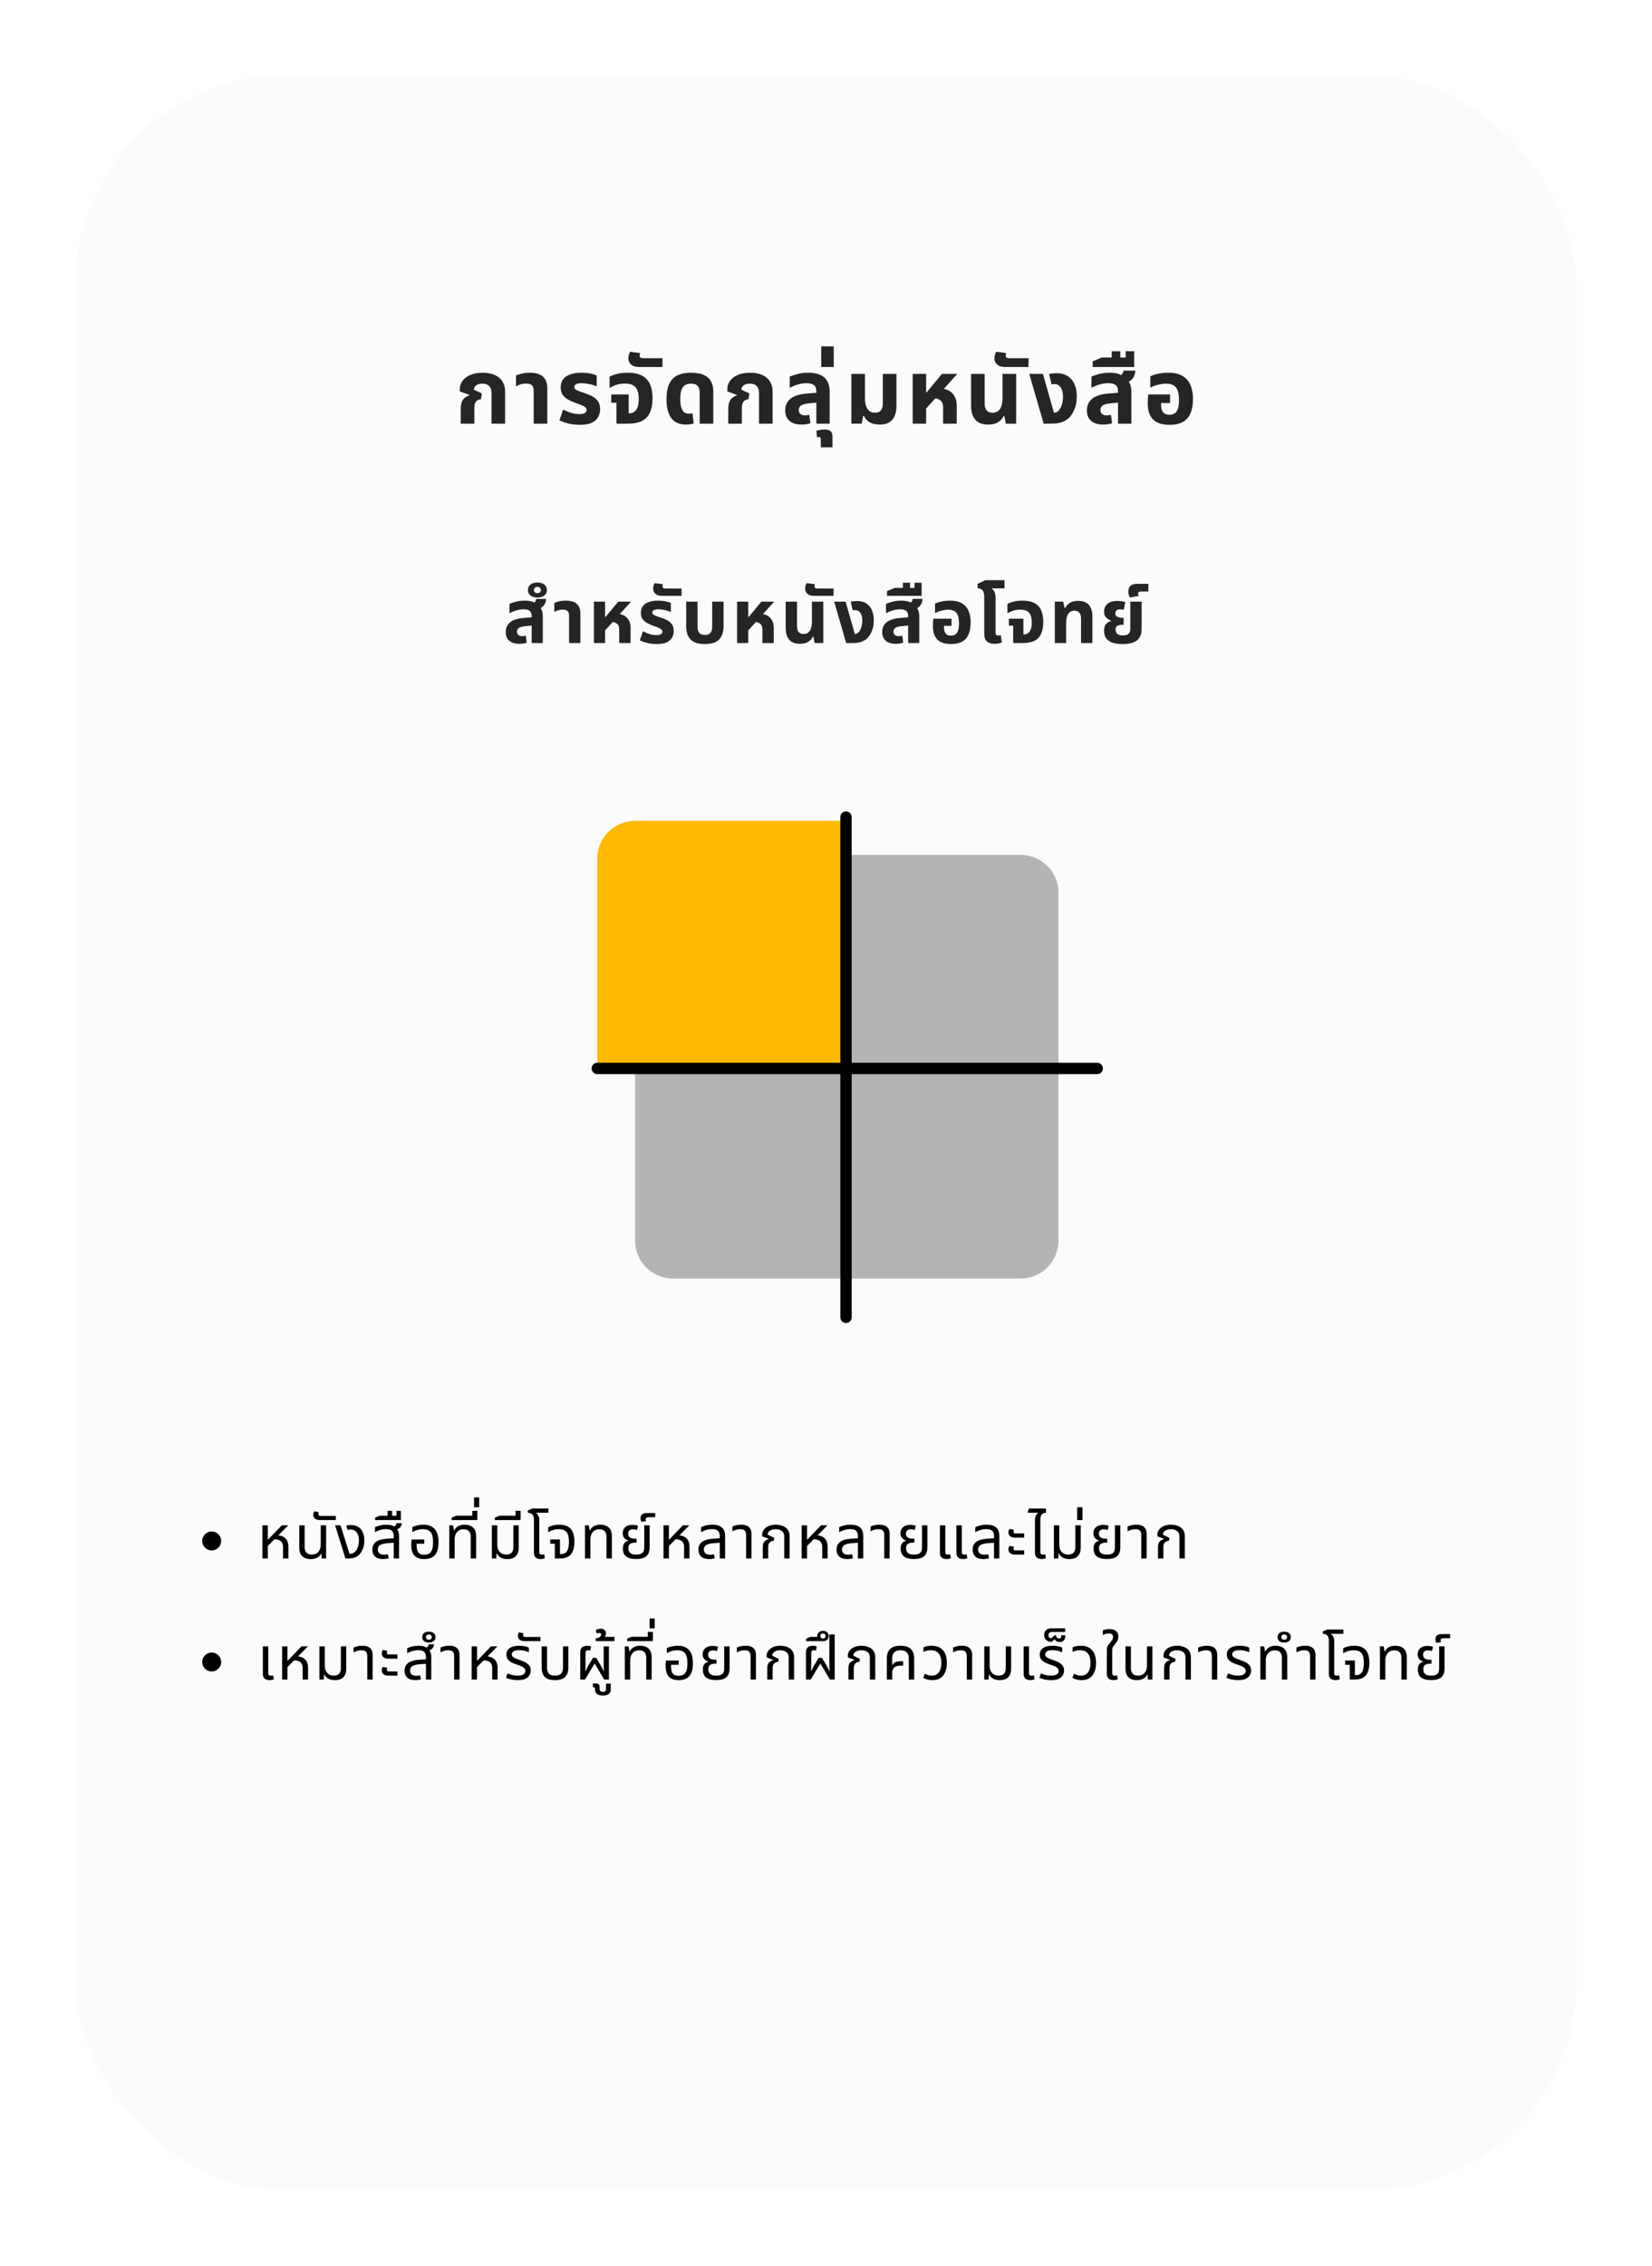 <svg width="437" height="599" viewBox="0 0 437 599" fill="none" xmlns="http://www.w3.org/2000/svg">
<g filter="url(#filter0_d_906_3633)">
<rect x="20" y="16" width="397" height="559" rx="55" fill="#FBFBFB"/>
</g>
<path d="M121.877 112V107.992C121.877 106.984 122.077 106.208 122.477 105.664C122.877 105.12 123.445 104.736 124.181 104.512L124.205 104.416L121.637 103.48V102.856C121.637 102.072 121.869 101.352 122.333 100.696C122.797 100.04 123.477 99.52 124.373 99.136C125.285 98.736 126.389 98.536 127.685 98.536C128.901 98.536 129.949 98.728 130.829 99.112C131.709 99.48 132.389 100.04 132.869 100.792C133.365 101.528 133.613 102.464 133.613 103.6V112H130.013V103.816C130.013 103.016 129.797 102.416 129.365 102.016C128.949 101.616 128.357 101.416 127.589 101.416C126.853 101.416 126.301 101.576 125.933 101.896C125.565 102.2 125.365 102.576 125.333 103.024L127.469 104.008L127.205 105.568C126.629 105.6 126.197 105.808 125.909 106.192C125.621 106.576 125.477 107.096 125.477 107.752V112H121.877ZM141.174 112V103.312C141.174 102.64 141.014 102.152 140.694 101.848C140.39 101.544 139.886 101.392 139.182 101.392C138.654 101.392 138.166 101.464 137.718 101.608C137.286 101.752 136.878 101.928 136.494 102.136V99.256C136.846 99.096 137.342 98.936 137.982 98.776C138.622 98.616 139.374 98.536 140.238 98.536C141.118 98.536 141.894 98.664 142.566 98.92C143.254 99.176 143.79 99.608 144.174 100.216C144.574 100.808 144.774 101.624 144.774 102.664V112H141.174ZM153.356 112.312C152.412 112.312 151.46 112.208 150.5 112C149.556 111.792 148.716 111.496 147.98 111.112L148.988 108.256C149.308 108.432 149.692 108.616 150.14 108.808C150.588 109 151.076 109.16 151.604 109.288C152.132 109.416 152.668 109.48 153.212 109.48C153.852 109.48 154.332 109.392 154.652 109.216C154.988 109.024 155.156 108.736 155.156 108.352C155.156 108.064 155.044 107.832 154.82 107.656C154.612 107.464 154.3 107.288 153.884 107.128C153.468 106.952 152.972 106.768 152.396 106.576C151.548 106.272 150.82 105.944 150.212 105.592C149.604 105.24 149.132 104.808 148.796 104.296C148.476 103.784 148.316 103.144 148.316 102.376C148.316 101.496 148.54 100.776 148.988 100.216C149.436 99.656 150.068 99.24 150.884 98.968C151.7 98.68 152.652 98.536 153.74 98.536C154.636 98.536 155.444 98.608 156.164 98.752C156.884 98.896 157.444 99.08 157.844 99.304V102.136C157.572 102.008 157.212 101.88 156.764 101.752C156.332 101.624 155.86 101.52 155.348 101.44C154.852 101.344 154.372 101.296 153.908 101.296C153.252 101.296 152.756 101.384 152.42 101.56C152.084 101.736 151.916 101.984 151.916 102.304C151.916 102.56 152.028 102.776 152.252 102.952C152.492 103.128 152.836 103.296 153.284 103.456C153.732 103.6 154.268 103.784 154.892 104.008C155.724 104.296 156.428 104.616 157.004 104.968C157.58 105.32 158.012 105.752 158.3 106.264C158.604 106.776 158.756 107.408 158.756 108.16C158.756 108.88 158.588 109.56 158.252 110.2C157.932 110.824 157.38 111.336 156.596 111.736C155.812 112.12 154.732 112.312 153.356 112.312ZM163.066 112V106.48H161.698V104.272H166.306V109.264H166.474C167.002 109.264 167.45 109.12 167.818 108.832C168.202 108.544 168.49 108.12 168.682 107.56C168.874 106.984 168.97 106.264 168.97 105.4C168.97 104.408 168.826 103.624 168.538 103.048C168.266 102.456 167.858 102.032 167.314 101.776C166.77 101.52 166.098 101.392 165.298 101.392C164.466 101.392 163.714 101.512 163.042 101.752C162.37 101.976 161.77 102.248 161.242 102.568V99.568C161.77 99.296 162.434 99.056 163.234 98.848C164.034 98.64 164.954 98.536 165.994 98.536C167.546 98.536 168.802 98.784 169.762 99.28C170.738 99.776 171.458 100.528 171.922 101.536C172.386 102.544 172.618 103.808 172.618 105.328C172.618 106.752 172.402 107.968 171.97 108.976C171.554 109.968 170.866 110.72 169.906 111.232C168.962 111.744 167.698 112 166.114 112H163.066ZM169.196 97.024C168.444 97.024 167.852 96.912 167.42 96.688C166.988 96.464 166.684 96.184 166.508 95.848C166.316 95.496 166.22 95.128 166.22 94.744C166.22 94.472 166.26 94.184 166.34 93.88C166.42 93.56 166.54 93.264 166.7 92.992L169.316 93.328C169.284 93.44 169.26 93.56 169.244 93.688C169.212 93.8 169.196 93.904 169.196 94C169.196 94.224 169.268 94.4 169.412 94.528C169.54 94.64 169.764 94.696 170.084 94.696H175.244V97.024H169.196ZM181.56 112.24C180.264 112.24 179.232 111.96 178.464 111.4C177.696 110.824 177.144 110.04 176.808 109.048C176.472 108.04 176.304 106.888 176.304 105.592C176.304 104.2 176.456 103.048 176.76 102.136C177.08 101.208 177.528 100.488 178.104 99.976C178.68 99.448 179.36 99.08 180.144 98.872C180.944 98.648 181.816 98.536 182.76 98.536C184.2 98.536 185.352 98.736 186.216 99.136C187.08 99.536 187.704 100.104 188.088 100.84C188.488 101.576 188.688 102.44 188.688 103.432V112H185.088V103.72C185.088 102.968 184.904 102.4 184.536 102.016C184.184 101.616 183.592 101.416 182.76 101.416C182.2 101.416 181.704 101.536 181.272 101.776C180.856 102 180.528 102.408 180.288 103C180.064 103.592 179.952 104.44 179.952 105.544C179.952 106.296 180.024 106.96 180.168 107.536C180.312 108.112 180.544 108.56 180.864 108.88C181.2 109.2 181.648 109.36 182.208 109.36C182.384 109.36 182.552 109.352 182.712 109.336C182.888 109.304 183.04 109.272 183.168 109.24L183.504 111.928C183.248 112.04 182.936 112.12 182.568 112.168C182.216 112.216 181.88 112.24 181.56 112.24ZM192.643 112V107.992C192.643 106.984 192.843 106.208 193.243 105.664C193.643 105.12 194.211 104.736 194.947 104.512L194.971 104.416L192.403 103.48V102.856C192.403 102.072 192.635 101.352 193.099 100.696C193.563 100.04 194.243 99.52 195.139 99.136C196.051 98.736 197.155 98.536 198.451 98.536C199.667 98.536 200.715 98.728 201.595 99.112C202.475 99.48 203.155 100.04 203.635 100.792C204.131 101.528 204.379 102.464 204.379 103.6V112H200.779V103.816C200.779 103.016 200.563 102.416 200.131 102.016C199.715 101.616 199.123 101.416 198.355 101.416C197.619 101.416 197.067 101.576 196.699 101.896C196.331 102.2 196.131 102.576 196.099 103.024L198.235 104.008L197.971 105.568C197.395 105.6 196.963 105.808 196.675 106.192C196.387 106.576 196.243 107.096 196.243 107.752V112H192.643ZM215.947 112V103.456C215.947 102.688 215.739 102.136 215.323 101.8C214.907 101.464 214.267 101.296 213.403 101.296C212.571 101.296 211.755 101.424 210.955 101.68C210.171 101.92 209.491 102.208 208.915 102.544V99.568C209.379 99.344 210.035 99.12 210.883 98.896C211.731 98.656 212.715 98.536 213.835 98.536C214.651 98.536 215.395 98.624 216.067 98.8C216.755 98.96 217.355 99.24 217.867 99.64C218.379 100.024 218.771 100.544 219.043 101.2C219.331 101.84 219.475 102.64 219.475 103.6V112H215.947ZM212.011 112.24C210.635 112.24 209.571 111.912 208.819 111.256C208.083 110.6 207.715 109.68 207.715 108.496C207.715 107.216 208.171 106.192 209.083 105.424C210.011 104.656 211.467 104.192 213.451 104.032L216.523 103.792V106.384L213.859 106.648C212.899 106.744 212.227 106.936 211.843 107.224C211.475 107.512 211.291 107.896 211.291 108.376C211.291 108.856 211.443 109.216 211.747 109.456C212.067 109.696 212.475 109.816 212.971 109.816C213.163 109.816 213.355 109.8 213.547 109.768C213.739 109.72 213.915 109.672 214.075 109.624L214.387 111.88C214.083 111.992 213.723 112.08 213.307 112.144C212.891 112.208 212.459 112.24 212.011 112.24ZM217.133 118.264V116.128C217.133 115.728 216.957 115.528 216.605 115.528C216.525 115.528 216.445 115.536 216.365 115.552C216.285 115.568 216.205 115.592 216.125 115.624L215.957 113.896C216.181 113.816 216.493 113.736 216.893 113.656C217.277 113.576 217.669 113.536 218.069 113.536C218.853 113.536 219.405 113.688 219.725 113.992C220.045 114.312 220.205 114.744 220.205 115.288V118.264H217.133ZM217.235 97.024V91.576H220.547V97.024H217.235ZM232.739 112.24C231.603 112.24 230.683 112.024 229.979 111.592C229.291 111.16 228.803 110.608 228.515 109.936H228.323L227.939 112H225.203V98.848H228.803V105.136C228.803 106.048 228.907 106.8 229.115 107.392C229.323 107.968 229.627 108.4 230.027 108.688C230.427 108.976 230.907 109.12 231.467 109.12C232.139 109.12 232.651 108.92 233.003 108.52C233.355 108.12 233.531 107.48 233.531 106.6V98.848H237.131V107.392C237.131 108.432 236.963 109.312 236.627 110.032C236.307 110.752 235.819 111.304 235.163 111.688C234.507 112.056 233.699 112.24 232.739 112.24ZM241.438 112V98.848H244.99V103.768H245.086L249.166 98.848H253.126V98.968L244.99 107.992V112H241.438ZM249.478 112V107.656C249.478 106.808 249.23 106.2 248.734 105.832C248.254 105.448 247.55 105.256 246.622 105.256L248.734 102.76C249.694 102.76 250.494 102.952 251.134 103.336C251.774 103.72 252.254 104.24 252.574 104.896C252.91 105.536 253.078 106.272 253.078 107.104V112H249.478ZM261.36 112.24C260.384 112.24 259.56 112.056 258.888 111.688C258.232 111.304 257.728 110.736 257.376 109.984C257.04 109.232 256.872 108.312 256.872 107.224V98.848H260.472V106.6C260.472 107.48 260.648 108.12 261 108.52C261.352 108.92 261.864 109.12 262.536 109.12C263.384 109.12 264.04 108.8 264.504 108.16C264.968 107.504 265.2 106.496 265.2 105.136V98.848H268.8V112H266.064L265.68 109.984H265.464C265.192 110.624 264.72 111.16 264.048 111.592C263.392 112.024 262.496 112.24 261.36 112.24ZM266.027 97.024C265.275 97.024 264.683 96.912 264.251 96.688C263.819 96.464 263.515 96.184 263.339 95.848C263.147 95.496 263.051 95.128 263.051 94.744C263.051 94.472 263.091 94.184 263.171 93.88C263.251 93.56 263.371 93.264 263.531 92.992L266.147 93.328C266.115 93.44 266.091 93.56 266.075 93.688C266.043 93.8 266.027 93.904 266.027 94C266.027 94.224 266.099 94.4 266.243 94.528C266.371 94.64 266.595 94.696 266.915 94.696H272.075V97.024H266.027ZM276.083 112L272.267 98.848H275.891L278.795 109.096H278.939C279.195 109.096 279.435 109.024 279.659 108.88C279.883 108.736 280.075 108.544 280.235 108.304C280.555 107.856 280.795 107.328 280.955 106.72C281.115 106.096 281.195 105.48 281.195 104.872C281.195 103.8 280.987 102.976 280.571 102.4C280.171 101.824 279.611 101.536 278.891 101.536C278.747 101.536 278.611 101.544 278.483 101.56C278.371 101.576 278.267 101.608 278.171 101.656L277.499 98.896C277.867 98.784 278.211 98.72 278.531 98.704C278.867 98.672 279.139 98.656 279.347 98.656C280.195 98.656 280.931 98.768 281.555 98.992C282.179 99.216 282.715 99.552 283.163 100C283.723 100.544 284.139 101.224 284.411 102.04C284.699 102.856 284.843 103.776 284.843 104.8C284.843 106.096 284.635 107.232 284.219 108.208C283.819 109.168 283.331 109.928 282.755 110.488C282.275 110.952 281.667 111.32 280.931 111.592C280.211 111.864 279.219 112 277.955 112H276.083ZM295.746 112V103.456C295.746 102.688 295.538 102.136 295.122 101.8C294.706 101.464 294.066 101.296 293.202 101.296C292.37 101.296 291.554 101.424 290.754 101.68C289.97 101.92 289.29 102.208 288.714 102.544V99.568C289.178 99.344 289.834 99.12 290.682 98.896C291.53 98.656 292.506 98.536 293.61 98.536C294.458 98.536 295.218 98.64 295.89 98.848C296.578 99.056 297.074 99.464 297.378 100.072C298.05 100.28 298.53 100.688 298.818 101.296C299.122 101.888 299.274 102.656 299.274 103.6V112H295.746ZM291.81 112.24C290.434 112.24 289.37 111.912 288.618 111.256C287.882 110.6 287.514 109.68 287.514 108.496C287.514 107.216 287.97 106.192 288.882 105.424C289.81 104.656 291.266 104.192 293.25 104.032L296.322 103.792V106.384L293.658 106.648C292.698 106.744 292.026 106.936 291.642 107.224C291.274 107.512 291.09 107.896 291.09 108.376C291.09 108.856 291.242 109.216 291.546 109.456C291.866 109.696 292.274 109.816 292.77 109.816C292.962 109.816 293.154 109.8 293.346 109.768C293.538 109.72 293.714 109.672 293.874 109.624L294.186 111.88C293.882 111.992 293.522 112.08 293.106 112.144C292.69 112.208 292.258 112.24 291.81 112.24ZM297.306 101.464L295.338 99.808C295.898 99.616 296.338 99.376 296.658 99.088C296.978 98.784 297.146 98.416 297.162 97.984H300.306C300.306 98.48 300.202 98.96 299.994 99.424C299.802 99.872 299.482 100.272 299.034 100.624C298.602 100.976 298.026 101.256 297.306 101.464ZM289.036 97.024V95.512L291.46 94.504H300.028V97.024H289.036ZM294.076 95.56V92.848H296.356V95.56H294.076ZM297.772 95.56V92.848H300.028V95.56H297.772ZM309.368 112.312C307.416 112.312 305.968 111.84 305.024 110.896C304.08 109.936 303.608 108.52 303.608 106.648C303.608 106.328 303.616 105.944 303.632 105.496C303.664 105.032 303.704 104.624 303.752 104.272H309.512V106.552H307.136V106.888C307.136 107.528 307.216 108.056 307.376 108.472C307.536 108.872 307.776 109.168 308.096 109.36C308.432 109.552 308.848 109.648 309.344 109.648C309.888 109.648 310.344 109.528 310.712 109.288C311.096 109.048 311.384 108.64 311.576 108.064C311.784 107.488 311.888 106.696 311.888 105.688C311.888 104.744 311.776 103.96 311.552 103.336C311.344 102.696 310.984 102.216 310.472 101.896C309.976 101.576 309.288 101.416 308.408 101.416C307.928 101.416 307.432 101.472 306.92 101.584C306.408 101.68 305.92 101.808 305.456 101.968C305.008 102.128 304.616 102.304 304.28 102.496V99.496C304.632 99.304 305.064 99.136 305.576 98.992C306.104 98.848 306.672 98.736 307.28 98.656C307.888 98.576 308.488 98.536 309.08 98.536C310.632 98.536 311.88 98.824 312.824 99.4C313.784 99.96 314.48 100.76 314.912 101.8C315.36 102.84 315.584 104.072 315.584 105.496C315.584 106.952 315.368 108.192 314.936 109.216C314.52 110.224 313.856 110.992 312.944 111.52C312.032 112.048 310.84 112.312 309.368 112.312Z" fill="#252525"/>
<path d="M140.642 170V162.88C140.642 162.24 140.469 161.78 140.122 161.5C139.776 161.22 139.242 161.08 138.522 161.08C137.829 161.08 137.149 161.187 136.482 161.4C135.829 161.6 135.262 161.84 134.782 162.12V159.64C135.169 159.453 135.716 159.267 136.422 159.08C137.129 158.88 137.942 158.78 138.862 158.78C139.569 158.78 140.202 158.867 140.762 159.04C141.336 159.213 141.749 159.553 142.002 160.06C142.562 160.233 142.962 160.573 143.202 161.08C143.456 161.573 143.582 162.213 143.582 163V170H140.642ZM137.362 170.2C136.216 170.2 135.329 169.927 134.702 169.38C134.089 168.833 133.782 168.067 133.782 167.08C133.782 166.013 134.162 165.16 134.922 164.52C135.696 163.88 136.909 163.493 138.562 163.36L141.122 163.16V165.32L138.902 165.54C138.102 165.62 137.542 165.78 137.222 166.02C136.916 166.26 136.762 166.58 136.762 166.98C136.762 167.38 136.889 167.68 137.142 167.88C137.409 168.08 137.749 168.18 138.162 168.18C138.322 168.18 138.482 168.167 138.642 168.14C138.802 168.1 138.949 168.06 139.082 168.02L139.342 169.9C139.089 169.993 138.789 170.067 138.442 170.12C138.096 170.173 137.736 170.2 137.362 170.2ZM141.942 161.22L140.302 159.84C140.769 159.68 141.136 159.48 141.402 159.24C141.669 158.987 141.809 158.68 141.822 158.32H144.442C144.442 158.733 144.356 159.133 144.182 159.52C144.022 159.893 143.756 160.227 143.382 160.52C143.022 160.813 142.542 161.047 141.942 161.22ZM142.15 157.96C141.39 157.96 140.784 157.787 140.33 157.44C139.877 157.093 139.65 156.607 139.65 155.98C139.65 155.353 139.877 154.867 140.33 154.52C140.784 154.173 141.39 154 142.15 154C142.91 154 143.524 154.173 143.99 154.52C144.444 154.867 144.67 155.353 144.67 155.98C144.67 156.607 144.444 157.093 143.99 157.44C143.524 157.787 142.91 157.96 142.15 157.96ZM142.15 156.8C142.444 156.8 142.67 156.727 142.83 156.58C142.99 156.433 143.07 156.233 143.07 155.98C143.07 155.727 142.99 155.527 142.83 155.38C142.67 155.233 142.444 155.16 142.15 155.16C141.87 155.16 141.65 155.233 141.49 155.38C141.33 155.527 141.25 155.727 141.25 155.98C141.25 156.233 141.33 156.433 141.49 156.58C141.65 156.727 141.87 156.8 142.15 156.8ZM150.534 170V162.76C150.534 162.2 150.4 161.793 150.134 161.54C149.88 161.287 149.46 161.16 148.874 161.16C148.434 161.16 148.027 161.22 147.654 161.34C147.294 161.46 146.954 161.607 146.634 161.78V159.38C146.927 159.247 147.34 159.113 147.874 158.98C148.407 158.847 149.034 158.78 149.754 158.78C150.487 158.78 151.134 158.887 151.694 159.1C152.267 159.313 152.714 159.673 153.034 160.18C153.367 160.673 153.534 161.353 153.534 162.22V170H150.534ZM157.105 170V159.04H160.065V163.14H160.145L163.545 159.04H166.845V159.14L160.065 166.66V170H157.105ZM163.805 170V166.38C163.805 165.673 163.598 165.167 163.185 164.86C162.785 164.54 162.198 164.38 161.425 164.38L163.185 162.3C163.985 162.3 164.652 162.46 165.185 162.78C165.718 163.1 166.118 163.533 166.385 164.08C166.665 164.613 166.805 165.227 166.805 165.92V170H163.805ZM173.726 170.26C172.94 170.26 172.146 170.173 171.346 170C170.56 169.827 169.86 169.58 169.246 169.26L170.086 166.88C170.353 167.027 170.673 167.18 171.046 167.34C171.42 167.5 171.826 167.633 172.266 167.74C172.706 167.847 173.153 167.9 173.606 167.9C174.14 167.9 174.54 167.827 174.806 167.68C175.086 167.52 175.226 167.28 175.226 166.96C175.226 166.72 175.133 166.527 174.946 166.38C174.773 166.22 174.513 166.073 174.166 165.94C173.82 165.793 173.406 165.64 172.926 165.48C172.22 165.227 171.613 164.953 171.106 164.66C170.6 164.367 170.206 164.007 169.926 163.58C169.66 163.153 169.526 162.62 169.526 161.98C169.526 161.247 169.713 160.647 170.086 160.18C170.46 159.713 170.986 159.367 171.666 159.14C172.346 158.9 173.14 158.78 174.046 158.78C174.793 158.78 175.466 158.84 176.066 158.96C176.666 159.08 177.133 159.233 177.466 159.42V161.78C177.24 161.673 176.94 161.567 176.566 161.46C176.206 161.353 175.813 161.267 175.386 161.2C174.973 161.12 174.573 161.08 174.186 161.08C173.64 161.08 173.226 161.153 172.946 161.3C172.666 161.447 172.526 161.653 172.526 161.92C172.526 162.133 172.62 162.313 172.806 162.46C173.006 162.607 173.293 162.747 173.666 162.88C174.04 163 174.486 163.153 175.006 163.34C175.7 163.58 176.286 163.847 176.766 164.14C177.246 164.433 177.606 164.793 177.846 165.22C178.1 165.647 178.226 166.173 178.226 166.8C178.226 167.4 178.086 167.967 177.806 168.5C177.54 169.02 177.08 169.447 176.426 169.78C175.773 170.1 174.873 170.26 173.726 170.26ZM175.252 157.52C174.626 157.52 174.132 157.427 173.772 157.24C173.412 157.053 173.159 156.82 173.012 156.54C172.852 156.247 172.772 155.94 172.772 155.62C172.772 155.393 172.806 155.153 172.872 154.9C172.939 154.633 173.039 154.387 173.172 154.16L175.352 154.44C175.326 154.533 175.306 154.633 175.292 154.74C175.266 154.833 175.252 154.92 175.252 155C175.252 155.187 175.312 155.333 175.432 155.44C175.539 155.533 175.726 155.58 175.992 155.58H180.292V157.52H175.252ZM186.458 170.26C184.725 170.26 183.465 169.86 182.678 169.06C181.905 168.247 181.518 167.073 181.518 165.54V159.04H184.518V165.7C184.518 166.407 184.671 166.947 184.978 167.32C185.298 167.68 185.791 167.86 186.458 167.86C187.125 167.86 187.611 167.68 187.918 167.32C188.238 166.947 188.398 166.407 188.398 165.7V159.04H191.398V165.54C191.398 167.073 191.005 168.247 190.218 169.06C189.445 169.86 188.191 170.26 186.458 170.26ZM194.974 170V159.04H197.934V163.14H198.014L201.414 159.04H204.714V159.14L197.934 166.66V170H194.974ZM201.674 170V166.38C201.674 165.673 201.467 165.167 201.054 164.86C200.654 164.54 200.067 164.38 199.294 164.38L201.054 162.3C201.854 162.3 202.52 162.46 203.054 162.78C203.587 163.1 203.987 163.533 204.254 164.08C204.534 164.613 204.674 165.227 204.674 165.92V170H201.674ZM211.575 170.2C210.762 170.2 210.075 170.047 209.515 169.74C208.968 169.42 208.548 168.947 208.255 168.32C207.975 167.693 207.835 166.927 207.835 166.02V159.04H210.835V165.5C210.835 166.233 210.982 166.767 211.275 167.1C211.568 167.433 211.995 167.6 212.555 167.6C213.262 167.6 213.808 167.333 214.195 166.8C214.582 166.253 214.775 165.413 214.775 164.28V159.04H217.775V170H215.495L215.175 168.32H214.995C214.768 168.853 214.375 169.3 213.815 169.66C213.268 170.02 212.522 170.2 211.575 170.2ZM215.465 157.52C214.838 157.52 214.345 157.427 213.985 157.24C213.625 157.053 213.372 156.82 213.225 156.54C213.065 156.247 212.985 155.94 212.985 155.62C212.985 155.393 213.018 155.153 213.085 154.9C213.152 154.633 213.252 154.387 213.385 154.16L215.565 154.44C215.538 154.533 215.518 154.633 215.505 154.74C215.478 154.833 215.465 154.92 215.465 155C215.465 155.187 215.525 155.333 215.645 155.44C215.752 155.533 215.938 155.58 216.205 155.58H220.505V157.52H215.465ZM223.845 170L220.665 159.04H223.685L226.105 167.58H226.225C226.438 167.58 226.638 167.52 226.825 167.4C227.012 167.28 227.172 167.12 227.305 166.92C227.572 166.547 227.772 166.107 227.905 165.6C228.038 165.08 228.105 164.567 228.105 164.06C228.105 163.167 227.932 162.48 227.585 162C227.252 161.52 226.785 161.28 226.185 161.28C226.065 161.28 225.952 161.287 225.845 161.3C225.752 161.313 225.665 161.34 225.585 161.38L225.025 159.08C225.332 158.987 225.618 158.933 225.885 158.92C226.165 158.893 226.392 158.88 226.565 158.88C227.272 158.88 227.885 158.973 228.405 159.16C228.925 159.347 229.372 159.627 229.745 160C230.212 160.453 230.558 161.02 230.785 161.7C231.025 162.38 231.145 163.147 231.145 164C231.145 165.08 230.972 166.027 230.625 166.84C230.292 167.64 229.885 168.273 229.405 168.74C229.005 169.127 228.498 169.433 227.885 169.66C227.285 169.887 226.458 170 225.405 170H223.845ZM240.231 170V162.88C240.231 162.24 240.057 161.78 239.711 161.5C239.364 161.22 238.831 161.08 238.111 161.08C237.417 161.08 236.737 161.187 236.071 161.4C235.417 161.6 234.851 161.84 234.371 162.12V159.64C234.757 159.453 235.304 159.267 236.011 159.08C236.717 158.88 237.531 158.78 238.451 158.78C239.157 158.78 239.791 158.867 240.351 159.04C240.924 159.213 241.337 159.553 241.591 160.06C242.151 160.233 242.551 160.573 242.791 161.08C243.044 161.573 243.171 162.213 243.171 163V170H240.231ZM236.951 170.2C235.804 170.2 234.917 169.927 234.291 169.38C233.677 168.833 233.371 168.067 233.371 167.08C233.371 166.013 233.751 165.16 234.511 164.52C235.284 163.88 236.497 163.493 238.151 163.36L240.711 163.16V165.32L238.491 165.54C237.691 165.62 237.131 165.78 236.811 166.02C236.504 166.26 236.351 166.58 236.351 166.98C236.351 167.38 236.477 167.68 236.731 167.88C236.997 168.08 237.337 168.18 237.751 168.18C237.911 168.18 238.071 168.167 238.231 168.14C238.391 168.1 238.537 168.06 238.671 168.02L238.931 169.9C238.677 169.993 238.377 170.067 238.031 170.12C237.684 170.173 237.324 170.2 236.951 170.2ZM241.531 161.22L239.891 159.84C240.357 159.68 240.724 159.48 240.991 159.24C241.257 158.987 241.397 158.68 241.411 158.32H244.031C244.031 158.733 243.944 159.133 243.771 159.52C243.611 159.893 243.344 160.227 242.971 160.52C242.611 160.813 242.131 161.047 241.531 161.22ZM234.639 157.52V156.26L236.659 155.42H243.799V157.52H234.639ZM238.839 156.3V154.04H240.739V156.3H238.839ZM241.919 156.3V154.04H243.799V156.3H241.919ZM251.582 170.26C249.955 170.26 248.749 169.867 247.962 169.08C247.175 168.28 246.782 167.1 246.782 165.54C246.782 165.273 246.789 164.953 246.802 164.58C246.829 164.193 246.862 163.853 246.902 163.56H251.702V165.46H249.722V165.74C249.722 166.273 249.789 166.713 249.922 167.06C250.055 167.393 250.255 167.64 250.522 167.8C250.802 167.96 251.149 168.04 251.562 168.04C252.015 168.04 252.395 167.94 252.702 167.74C253.022 167.54 253.262 167.2 253.422 166.72C253.595 166.24 253.682 165.58 253.682 164.74C253.682 163.953 253.589 163.3 253.402 162.78C253.229 162.247 252.929 161.847 252.502 161.58C252.089 161.313 251.515 161.18 250.782 161.18C250.382 161.18 249.969 161.227 249.542 161.32C249.115 161.4 248.709 161.507 248.322 161.64C247.949 161.773 247.622 161.92 247.342 162.08V159.58C247.635 159.42 247.995 159.28 248.422 159.16C248.862 159.04 249.335 158.947 249.842 158.88C250.349 158.813 250.849 158.78 251.342 158.78C252.635 158.78 253.675 159.02 254.462 159.5C255.262 159.967 255.842 160.633 256.202 161.5C256.575 162.367 256.762 163.393 256.762 164.58C256.762 165.793 256.582 166.827 256.222 167.68C255.875 168.52 255.322 169.16 254.562 169.6C253.802 170.04 252.809 170.26 251.582 170.26ZM260.357 161.04V157.78C260.357 156.98 260.211 156.407 259.917 156.06C259.624 155.713 259.184 155.54 258.597 155.54V154.34L260.617 153.38H265.717V155.54H262.357L262.337 155.62C262.684 155.833 262.937 156.14 263.097 156.54C263.271 156.94 263.357 157.467 263.357 158.12V161.04H260.357ZM263.137 170.2C262.537 170.2 262.031 170.107 261.617 169.92C261.204 169.733 260.891 169.453 260.677 169.08C260.464 168.693 260.357 168.213 260.357 167.64V159.04H263.357V167.28C263.357 167.533 263.411 167.72 263.517 167.84C263.637 167.96 263.817 168.02 264.057 168.02C264.164 168.02 264.277 168.007 264.397 167.98C264.517 167.953 264.631 167.92 264.737 167.88L265.017 169.8C264.764 169.933 264.477 170.033 264.157 170.1C263.837 170.167 263.497 170.2 263.137 170.2ZM268.013 170V165.4H266.873V163.56H270.713V167.72H270.853C271.293 167.72 271.667 167.6 271.973 167.36C272.293 167.12 272.533 166.767 272.693 166.3C272.853 165.82 272.933 165.22 272.933 164.5C272.933 163.673 272.813 163.02 272.573 162.54C272.347 162.047 272.007 161.693 271.553 161.48C271.1 161.267 270.54 161.16 269.873 161.16C269.18 161.16 268.553 161.26 267.993 161.46C267.433 161.647 266.933 161.873 266.493 162.14V159.64C266.933 159.413 267.487 159.213 268.153 159.04C268.82 158.867 269.587 158.78 270.453 158.78C271.747 158.78 272.793 158.987 273.593 159.4C274.407 159.813 275.007 160.44 275.393 161.28C275.78 162.12 275.973 163.173 275.973 164.44C275.973 165.627 275.793 166.64 275.433 167.48C275.087 168.307 274.513 168.933 273.713 169.36C272.927 169.787 271.873 170 270.553 170H268.013ZM279.025 170V159.04H281.225L281.625 160.76H281.785C282.012 160.213 282.405 159.76 282.965 159.4C283.525 159.027 284.252 158.84 285.145 158.84C285.999 158.84 286.705 158.993 287.265 159.3C287.825 159.593 288.245 160.047 288.525 160.66C288.819 161.26 288.965 162.02 288.965 162.94V170H285.965V163.54C285.965 162.793 285.812 162.26 285.505 161.94C285.212 161.607 284.779 161.44 284.205 161.44C283.739 161.44 283.339 161.567 283.005 161.82C282.685 162.073 282.439 162.447 282.265 162.94C282.105 163.42 282.025 164.027 282.025 164.76V170H279.025ZM296.996 170.26C295.796 170.26 294.836 170.12 294.116 169.84C293.396 169.547 292.87 169.14 292.536 168.62C292.216 168.1 292.056 167.5 292.056 166.82C292.056 166.233 292.143 165.76 292.316 165.4C292.503 165.04 292.736 164.767 293.016 164.58C293.31 164.38 293.603 164.247 293.896 164.18V164.06C293.59 163.953 293.296 163.807 293.016 163.62C292.736 163.433 292.503 163.18 292.316 162.86C292.143 162.54 292.056 162.14 292.056 161.66C292.056 161.167 292.17 160.707 292.396 160.28C292.636 159.853 293.016 159.513 293.536 159.26C294.056 158.993 294.743 158.86 295.596 158.86C296.01 158.86 296.41 158.893 296.796 158.96C297.183 159.013 297.483 159.093 297.696 159.2L297.236 161.22C297.13 161.193 296.983 161.167 296.796 161.14C296.623 161.1 296.443 161.08 296.256 161.08C295.843 161.08 295.536 161.18 295.336 161.38C295.136 161.567 295.036 161.813 295.036 162.12C295.036 162.44 295.123 162.687 295.296 162.86C295.47 163.033 295.69 163.153 295.956 163.22C296.236 163.287 296.523 163.32 296.816 163.32H297.236V165.18H296.816C296.243 165.18 295.81 165.28 295.516 165.48C295.236 165.68 295.096 166.007 295.096 166.46C295.096 166.7 295.15 166.94 295.256 167.18C295.376 167.407 295.576 167.6 295.856 167.76C296.136 167.907 296.536 167.98 297.056 167.98C297.55 167.98 297.936 167.907 298.216 167.76C298.496 167.613 298.696 167.42 298.816 167.18C298.936 166.927 298.996 166.647 298.996 166.34V159.04H301.996V166.24C301.996 167.613 301.59 168.627 300.776 169.28C299.976 169.933 298.716 170.26 296.996 170.26ZM298.854 157.96C298.747 157.773 298.661 157.533 298.594 157.24C298.514 156.947 298.474 156.653 298.474 156.36C298.474 155.987 298.547 155.647 298.694 155.34C298.827 155.033 299.074 154.793 299.434 154.62C299.781 154.433 300.261 154.34 300.874 154.34H303.774V156.36H301.854C301.601 156.36 301.407 156.407 301.274 156.5C301.127 156.58 301.054 156.733 301.054 156.96C301.054 157.053 301.067 157.153 301.094 157.26C301.121 157.353 301.161 157.453 301.214 157.56L298.854 157.96Z" fill="#252525"/>
<path d="M158 227C158 221.477 162.477 217 168 217H224V282H158V227Z" fill="#FEB800"/>
<path d="M168 282H224V338H178C172.477 338 168 333.523 168 328V282Z" fill="#B4B4B4"/>
<path d="M224 226H270C275.523 226 280 230.477 280 236V282H224V226Z" fill="#B4B4B4"/>
<path d="M224 282H280V328C280 333.523 275.523 338 270 338H224V282Z" fill="#B4B4B4"/>
<path d="M223.789 216V348.25" stroke="black" stroke-width="3" stroke-linecap="round"/>
<path d="M158 282.46H290.25" stroke="black" stroke-width="3" stroke-linecap="round"/>
<path d="M56 409.864C55.542 409.864 55.123 409.752 54.744 409.528C54.365 409.301 54.062 408.998 53.835 408.619C53.612 408.241 53.5 407.822 53.5 407.364C53.5 406.902 53.612 406.483 53.835 406.108C54.062 405.729 54.365 405.428 54.744 405.205C55.123 404.977 55.542 404.864 56 404.864C56.462 404.864 56.881 404.977 57.256 405.205C57.635 405.428 57.936 405.729 58.159 406.108C58.386 406.483 58.5 406.902 58.5 407.364C58.5 407.822 58.386 408.241 58.159 408.619C57.936 408.998 57.635 409.301 57.256 409.528C56.881 409.752 56.462 409.864 56 409.864ZM69.424 412V403.232H70.848V407.024H70.896L74.544 403.232H76.208V403.28L70.848 408.704V412H69.424ZM74.864 412V408.912C74.864 408.283 74.672 407.792 74.288 407.44C73.904 407.088 73.269 406.912 72.384 406.912L73.216 405.872C73.888 405.872 74.448 405.995 74.896 406.24C75.355 406.475 75.701 406.816 75.936 407.264C76.171 407.712 76.288 408.251 76.288 408.88V412H74.864ZM82.191 412.16C81.561 412.16 81.017 412.053 80.559 411.84C80.111 411.616 79.764 411.28 79.519 410.832C79.284 410.384 79.167 409.803 79.167 409.088V403.232H80.591V409.008C80.591 409.648 80.751 410.133 81.071 410.464C81.401 410.795 81.876 410.96 82.495 410.96C83.241 410.96 83.817 410.72 84.223 410.24C84.639 409.76 84.847 409.115 84.847 408.304V403.232H86.271V412H85.087L85.023 410.704H84.943C84.751 411.131 84.415 411.483 83.935 411.76C83.465 412.027 82.884 412.16 82.191 412.16ZM84.707 401.84C84.259 401.84 83.902 401.776 83.635 401.648C83.368 401.52 83.177 401.355 83.059 401.152C82.931 400.949 82.867 400.736 82.867 400.512C82.867 400.352 82.894 400.181 82.947 400C82.99 399.808 83.049 399.653 83.123 399.536L84.323 399.744C84.302 399.787 84.281 399.861 84.259 399.968C84.238 400.064 84.227 400.155 84.227 400.24C84.227 400.379 84.27 400.501 84.355 400.608C84.441 400.704 84.585 400.752 84.787 400.752H88.835V401.84H84.707ZM91.379 412L88.643 403.232H90.083L92.451 410.768H92.643C92.899 410.768 93.15 410.709 93.395 410.592C93.641 410.464 93.849 410.304 94.019 410.112C94.339 409.76 94.574 409.317 94.723 408.784C94.873 408.24 94.947 407.707 94.947 407.184C94.947 406.299 94.745 405.605 94.339 405.104C93.945 404.592 93.395 404.336 92.691 404.336C92.552 404.336 92.414 404.347 92.275 404.368C92.147 404.389 92.04 404.416 91.955 404.448L91.603 403.312C91.827 403.248 92.035 403.205 92.227 403.184C92.43 403.163 92.611 403.152 92.771 403.152C93.305 403.152 93.779 403.232 94.195 403.392C94.622 403.541 94.984 403.765 95.283 404.064C95.656 404.427 95.928 404.88 96.099 405.424C96.281 405.968 96.371 406.571 96.371 407.232C96.371 408.064 96.243 408.805 95.987 409.456C95.731 410.096 95.411 410.608 95.027 410.992C94.718 411.301 94.339 411.547 93.891 411.728C93.443 411.909 92.873 412 92.179 412H91.379ZM104.149 412V406.16C104.149 405.467 103.989 404.976 103.669 404.688C103.36 404.389 102.837 404.24 102.101 404.24C101.568 404.24 101.056 404.315 100.565 404.464C100.085 404.603 99.626 404.8 99.189 405.056V403.728C99.498 403.568 99.914 403.419 100.437 403.28C100.97 403.141 101.568 403.072 102.229 403.072C102.794 403.072 103.274 403.136 103.669 403.264C104.074 403.392 104.373 403.627 104.565 403.968C104.938 404.139 105.194 404.405 105.333 404.768C105.482 405.131 105.557 405.568 105.557 406.08V412H104.149ZM101.397 412.16C100.458 412.16 99.738 411.947 99.237 411.52C98.746 411.083 98.501 410.459 98.501 409.648C98.501 408.763 98.821 408.08 99.461 407.6C100.112 407.12 101.162 406.837 102.613 406.752L104.437 406.64V407.824L102.805 407.936C101.717 408.011 100.965 408.181 100.549 408.448C100.144 408.715 99.941 409.104 99.941 409.616C99.941 410.096 100.09 410.448 100.389 410.672C100.698 410.896 101.125 411.008 101.669 411.008C101.85 411.008 102.016 410.997 102.165 410.976C102.314 410.944 102.458 410.907 102.597 410.864L102.821 411.936C102.618 412.011 102.394 412.064 102.149 412.096C101.914 412.139 101.664 412.16 101.397 412.16ZM104.517 404.464L103.717 403.712C103.994 403.669 104.256 403.563 104.501 403.392C104.746 403.221 104.869 402.976 104.869 402.656H106.261C106.261 402.987 106.181 403.28 106.021 403.536C105.872 403.781 105.664 403.984 105.397 404.144C105.13 404.293 104.837 404.4 104.517 404.464ZM99.239 401.84V401.216L100.407 400.704H106.039V401.84H99.239ZM102.535 401.216V399.408H103.719V401.216H102.535ZM104.871 401.216V399.408H106.039V401.216H104.871ZM112.233 412.16C111.081 412.16 110.217 411.861 109.641 411.264C109.076 410.656 108.793 409.707 108.793 408.416C108.793 408.203 108.798 407.973 108.809 407.728C108.83 407.472 108.852 407.221 108.873 406.976H112.233V408.096H110.217V408.416C110.217 409.088 110.292 409.616 110.441 410C110.59 410.373 110.809 410.635 111.097 410.784C111.396 410.933 111.764 411.008 112.201 411.008C112.681 411.008 113.097 410.917 113.449 410.736C113.801 410.555 114.073 410.224 114.265 409.744C114.457 409.264 114.553 408.576 114.553 407.68C114.553 406.891 114.468 406.245 114.297 405.744C114.126 405.243 113.844 404.869 113.449 404.624C113.065 404.379 112.542 404.256 111.881 404.256C111.54 404.256 111.209 404.288 110.889 404.352C110.569 404.405 110.26 404.491 109.961 404.608C109.662 404.715 109.369 404.853 109.081 405.024V403.696C109.294 403.579 109.556 403.477 109.865 403.392C110.174 403.296 110.516 403.221 110.889 403.168C111.262 403.104 111.652 403.072 112.057 403.072C112.996 403.072 113.753 403.264 114.329 403.648C114.916 404.021 115.342 404.555 115.609 405.248C115.876 405.931 116.009 406.741 116.009 407.68C116.009 408.619 115.886 409.424 115.641 410.096C115.396 410.768 114.996 411.28 114.441 411.632C113.897 411.984 113.161 412.16 112.233 412.16ZM118.845 412V403.232H119.837L120.093 404.624H120.157C120.338 404.144 120.669 403.765 121.149 403.488C121.629 403.211 122.21 403.072 122.893 403.072C123.533 403.072 124.077 403.184 124.525 403.408C124.983 403.621 125.335 403.952 125.581 404.4C125.826 404.848 125.949 405.429 125.949 406.144V412H124.525V406.224C124.525 405.584 124.365 405.099 124.045 404.768C123.725 404.437 123.25 404.272 122.621 404.272C122.119 404.272 121.693 404.389 121.341 404.624C120.989 404.859 120.722 405.179 120.541 405.584C120.359 405.979 120.269 406.427 120.269 406.928V412H118.845ZM119.46 401.84V401.216L120.628 400.704H126.26V401.84H119.46ZM124.932 401.216V399.408H126.276V401.216H124.932ZM125.396 398.464V395.856H126.756V398.464H125.396ZM134.211 412.16C133.528 412.16 132.936 412.027 132.435 411.76C131.944 411.483 131.608 411.099 131.427 410.608H131.363L131.283 412H130.115V403.232H131.539V408.304C131.539 408.837 131.629 409.307 131.811 409.712C132.003 410.107 132.275 410.416 132.627 410.64C132.989 410.853 133.421 410.96 133.923 410.96C134.552 410.96 135.021 410.795 135.331 410.464C135.64 410.133 135.795 409.648 135.795 409.008V403.232H137.219V409.104C137.219 409.808 137.096 410.384 136.851 410.832C136.616 411.28 136.275 411.616 135.827 411.84C135.379 412.053 134.84 412.16 134.211 412.16ZM130.9 401.84V401.216L132.068 400.704H137.7V401.84H130.9ZM136.372 401.216V399.408H137.716V401.216H136.372ZM141.239 404.832V401.696C141.239 401.056 141.084 400.597 140.775 400.32C140.476 400.043 140.092 399.904 139.623 399.904V399.296L140.807 398.784H145.079V399.904H141.831L141.815 399.968C142.049 400.128 142.247 400.373 142.407 400.704C142.577 401.024 142.663 401.445 142.663 401.968V404.832H141.239ZM142.983 412.16C142.695 412.16 142.417 412.112 142.151 412.016C141.884 411.92 141.665 411.749 141.495 411.504C141.324 411.259 141.239 410.917 141.239 410.48V403.232H142.663V410.304C142.663 410.549 142.716 410.725 142.823 410.832C142.929 410.939 143.1 410.992 143.335 410.992C143.431 410.992 143.532 410.981 143.639 410.96C143.745 410.939 143.847 410.912 143.943 410.88L144.135 411.92C143.932 412.016 143.735 412.08 143.543 412.112C143.351 412.144 143.164 412.16 142.983 412.16ZM146.764 412V408.096H145.548V406.976H148.124V410.848H148.332C148.812 410.848 149.212 410.741 149.532 410.528C149.852 410.315 150.092 409.968 150.252 409.488C150.412 409.008 150.492 408.373 150.492 407.584C150.492 406.795 150.401 406.155 150.22 405.664C150.049 405.173 149.767 404.816 149.372 404.592C148.988 404.368 148.465 404.256 147.804 404.256C147.303 404.256 146.817 404.325 146.348 404.464C145.889 404.592 145.447 404.795 145.02 405.072V403.744C145.34 403.552 145.761 403.392 146.284 403.264C146.807 403.136 147.372 403.072 147.98 403.072C148.951 403.072 149.724 403.253 150.3 403.616C150.887 403.968 151.308 404.48 151.564 405.152C151.82 405.824 151.948 406.64 151.948 407.6C151.948 408.528 151.82 409.323 151.564 409.984C151.319 410.635 150.913 411.136 150.348 411.488C149.793 411.829 149.047 412 148.108 412H146.764ZM154.752 412V403.232H155.744L156 404.624H156.064C156.245 404.144 156.576 403.765 157.056 403.488C157.536 403.211 158.117 403.072 158.8 403.072C159.44 403.072 159.984 403.184 160.432 403.408C160.89 403.621 161.242 403.952 161.488 404.4C161.733 404.848 161.856 405.429 161.856 406.144V412H160.432V406.224C160.432 405.584 160.272 405.099 159.952 404.768C159.632 404.437 159.157 404.272 158.528 404.272C158.026 404.272 157.6 404.389 157.248 404.624C156.896 404.859 156.629 405.179 156.448 405.584C156.266 405.979 156.176 406.427 156.176 406.928V412H154.752ZM168.309 412.144C167.445 412.144 166.752 412.032 166.229 411.808C165.717 411.584 165.344 411.269 165.109 410.864C164.885 410.459 164.773 409.979 164.773 409.424C164.773 408.933 164.843 408.544 164.981 408.256C165.131 407.957 165.312 407.739 165.525 407.6C165.749 407.461 165.979 407.371 166.213 407.328V407.264C166 407.2 165.776 407.093 165.541 406.944C165.307 406.795 165.109 406.587 164.949 406.32C164.8 406.053 164.725 405.717 164.725 405.312C164.725 404.939 164.811 404.587 164.981 404.256C165.152 403.925 165.429 403.653 165.813 403.44C166.197 403.227 166.704 403.12 167.333 403.12C167.589 403.12 167.856 403.141 168.133 403.184C168.411 403.216 168.624 403.275 168.773 403.36L168.517 404.464C168.4 404.421 168.245 404.384 168.053 404.352C167.872 404.309 167.68 404.288 167.477 404.288C167.029 404.288 166.699 404.395 166.485 404.608C166.272 404.811 166.165 405.083 166.165 405.424C166.165 405.797 166.256 406.08 166.437 406.272C166.629 406.464 166.869 406.597 167.157 406.672C167.456 406.736 167.765 406.768 168.085 406.768H168.389V407.808H168.085C167.445 407.808 166.971 407.925 166.661 408.16C166.363 408.384 166.213 408.763 166.213 409.296C166.213 409.605 166.272 409.888 166.389 410.144C166.517 410.4 166.731 410.603 167.029 410.752C167.339 410.901 167.765 410.976 168.309 410.976C168.853 410.976 169.275 410.901 169.573 410.752C169.883 410.603 170.101 410.389 170.229 410.112C170.357 409.824 170.421 409.483 170.421 409.088V403.232H171.845V408.992C171.845 410.112 171.557 410.917 170.981 411.408C170.416 411.899 169.525 412.144 168.309 412.144ZM169.694 402.304C169.62 402.187 169.561 402.037 169.518 401.856C169.465 401.664 169.438 401.477 169.438 401.296C169.438 401.072 169.486 400.864 169.582 400.672C169.678 400.469 169.849 400.304 170.094 400.176C170.34 400.048 170.681 399.984 171.118 399.984H173.31V401.088H171.486C171.273 401.088 171.102 401.131 170.974 401.216C170.846 401.291 170.782 401.424 170.782 401.616C170.782 401.691 170.798 401.771 170.83 401.856C170.852 401.941 170.884 402.027 170.926 402.112L169.694 402.304ZM175.522 412V403.232H176.946V407.024H176.994L180.642 403.232H182.306V403.28L176.946 408.704V412H175.522ZM180.962 412V408.912C180.962 408.283 180.77 407.792 180.386 407.44C180.002 407.088 179.367 406.912 178.482 406.912L179.314 405.872C179.986 405.872 180.546 405.995 180.994 406.24C181.452 406.475 181.799 406.816 182.034 407.264C182.268 407.712 182.386 408.251 182.386 408.88V412H180.962ZM190.4 412V406.16C190.4 405.467 190.24 404.976 189.92 404.688C189.611 404.389 189.088 404.24 188.352 404.24C187.819 404.24 187.307 404.315 186.816 404.464C186.336 404.603 185.877 404.8 185.44 405.056V403.728C185.749 403.568 186.165 403.419 186.688 403.28C187.221 403.141 187.819 403.072 188.48 403.072C189.045 403.072 189.536 403.136 189.952 403.264C190.368 403.381 190.709 403.563 190.976 403.808C191.253 404.053 191.461 404.368 191.6 404.752C191.739 405.125 191.808 405.568 191.808 406.08V412H190.4ZM187.648 412.16C186.709 412.16 185.989 411.947 185.488 411.52C184.997 411.083 184.752 410.459 184.752 409.648C184.752 408.763 185.072 408.08 185.712 407.6C186.363 407.12 187.413 406.837 188.864 406.752L190.688 406.64V407.824L189.056 407.936C187.968 408.011 187.216 408.181 186.8 408.448C186.395 408.715 186.192 409.104 186.192 409.616C186.192 410.096 186.341 410.448 186.64 410.672C186.949 410.896 187.376 411.008 187.92 411.008C188.101 411.008 188.267 410.997 188.416 410.976C188.565 410.944 188.709 410.907 188.848 410.864L189.072 411.936C188.869 412.011 188.645 412.064 188.4 412.096C188.165 412.139 187.915 412.16 187.648 412.16ZM197.365 412V405.776C197.365 405.253 197.242 404.869 196.997 404.624C196.762 404.379 196.362 404.256 195.797 404.256C195.413 404.256 195.05 404.309 194.709 404.416C194.378 404.512 194.058 404.651 193.749 404.832V403.552C193.962 403.445 194.266 403.339 194.661 403.232C195.055 403.125 195.525 403.072 196.069 403.072C196.623 403.072 197.103 403.152 197.509 403.312C197.914 403.472 198.229 403.739 198.453 404.112C198.677 404.475 198.789 404.96 198.789 405.568V412H197.365ZM201.785 412V408.96C201.785 408.288 201.934 407.803 202.233 407.504C202.531 407.195 202.91 406.981 203.369 406.864L203.385 406.816L201.625 406.144V405.616C201.625 405.179 201.769 404.768 202.057 404.384C202.345 403.989 202.755 403.675 203.289 403.44C203.833 403.195 204.478 403.072 205.225 403.072C205.875 403.072 206.478 403.179 207.033 403.392C207.587 403.595 208.03 403.92 208.361 404.368C208.702 404.805 208.873 405.381 208.873 406.096V412H207.449V406.24C207.449 405.525 207.23 405.019 206.793 404.72C206.366 404.411 205.838 404.256 205.209 404.256C204.558 404.256 204.041 404.395 203.657 404.672C203.273 404.939 203.081 405.28 203.081 405.696L204.809 406.56L204.681 407.328C204.286 407.328 203.939 407.461 203.641 407.728C203.353 407.984 203.209 408.395 203.209 408.96V412H201.785ZM212.067 412V403.232H213.491V407.024H213.539L217.187 403.232H218.851V403.28L213.491 408.704V412H212.067ZM217.507 412V408.912C217.507 408.283 217.315 407.792 216.931 407.44C216.547 407.088 215.912 406.912 215.027 406.912L215.859 405.872C216.531 405.872 217.091 405.995 217.539 406.24C217.997 406.475 218.344 406.816 218.579 407.264C218.813 407.712 218.931 408.251 218.931 408.88V412H217.507ZM226.945 412V406.16C226.945 405.467 226.785 404.976 226.465 404.688C226.156 404.389 225.633 404.24 224.897 404.24C224.364 404.24 223.852 404.315 223.361 404.464C222.881 404.603 222.422 404.8 221.985 405.056V403.728C222.294 403.568 222.71 403.419 223.233 403.28C223.766 403.141 224.364 403.072 225.025 403.072C225.59 403.072 226.081 403.136 226.497 403.264C226.913 403.381 227.254 403.563 227.521 403.808C227.798 404.053 228.006 404.368 228.145 404.752C228.284 405.125 228.353 405.568 228.353 406.08V412H226.945ZM224.193 412.16C223.254 412.16 222.534 411.947 222.033 411.52C221.542 411.083 221.297 410.459 221.297 409.648C221.297 408.763 221.617 408.08 222.257 407.6C222.908 407.12 223.958 406.837 225.409 406.752L227.233 406.64V407.824L225.601 407.936C224.513 408.011 223.761 408.181 223.345 408.448C222.94 408.715 222.737 409.104 222.737 409.616C222.737 410.096 222.886 410.448 223.185 410.672C223.494 410.896 223.921 411.008 224.465 411.008C224.646 411.008 224.812 410.997 224.961 410.976C225.11 410.944 225.254 410.907 225.393 410.864L225.617 411.936C225.414 412.011 225.19 412.064 224.945 412.096C224.71 412.139 224.46 412.16 224.193 412.16ZM233.91 412V405.776C233.91 405.253 233.787 404.869 233.542 404.624C233.307 404.379 232.907 404.256 232.342 404.256C231.958 404.256 231.595 404.309 231.254 404.416C230.923 404.512 230.603 404.651 230.294 404.832V403.552C230.507 403.445 230.811 403.339 231.206 403.232C231.6 403.125 232.07 403.072 232.614 403.072C233.168 403.072 233.648 403.152 234.054 403.312C234.459 403.472 234.774 403.739 234.998 404.112C235.222 404.475 235.334 404.96 235.334 405.568V412H233.91ZM241.786 412.144C240.922 412.144 240.228 412.032 239.706 411.808C239.194 411.584 238.82 411.269 238.586 410.864C238.362 410.459 238.25 409.979 238.25 409.424C238.25 408.933 238.319 408.544 238.458 408.256C238.607 407.957 238.788 407.739 239.002 407.6C239.226 407.461 239.455 407.371 239.69 407.328V407.264C239.476 407.2 239.252 407.093 239.018 406.944C238.783 406.795 238.586 406.587 238.426 406.32C238.276 406.053 238.202 405.717 238.202 405.312C238.202 404.939 238.287 404.587 238.458 404.256C238.628 403.925 238.906 403.653 239.29 403.44C239.674 403.227 240.18 403.12 240.81 403.12C241.066 403.12 241.332 403.141 241.61 403.184C241.887 403.216 242.1 403.275 242.25 403.36L241.994 404.464C241.876 404.421 241.722 404.384 241.53 404.352C241.348 404.309 241.156 404.288 240.954 404.288C240.506 404.288 240.175 404.395 239.962 404.608C239.748 404.811 239.642 405.083 239.642 405.424C239.642 405.797 239.732 406.08 239.914 406.272C240.106 406.464 240.346 406.597 240.634 406.672C240.932 406.736 241.242 406.768 241.562 406.768H241.866V407.808H241.562C240.922 407.808 240.447 407.925 240.138 408.16C239.839 408.384 239.69 408.763 239.69 409.296C239.69 409.605 239.748 409.888 239.866 410.144C239.994 410.4 240.207 410.603 240.506 410.752C240.815 410.901 241.242 410.976 241.786 410.976C242.33 410.976 242.751 410.901 243.05 410.752C243.359 410.603 243.578 410.389 243.706 410.112C243.834 409.824 243.898 409.483 243.898 409.088V403.232H245.322V408.992C245.322 410.112 245.034 410.917 244.458 411.408C243.892 411.899 243.002 412.144 241.786 412.144ZM250.374 412.16C250.086 412.16 249.808 412.112 249.542 412.016C249.275 411.92 249.056 411.749 248.886 411.504C248.715 411.259 248.63 410.917 248.63 410.48V403.232H250.054V410.304C250.054 410.549 250.107 410.725 250.214 410.832C250.32 410.939 250.491 410.992 250.726 410.992C250.822 410.992 250.923 410.981 251.03 410.96C251.136 410.939 251.238 410.912 251.334 410.88L251.526 411.92C251.323 412.016 251.126 412.08 250.934 412.112C250.742 412.144 250.555 412.16 250.374 412.16ZM254.742 412.16C254.454 412.16 254.176 412.112 253.91 412.016C253.643 411.92 253.424 411.749 253.254 411.504C253.083 411.259 252.998 410.917 252.998 410.48V403.232H254.422V410.304C254.422 410.549 254.475 410.725 254.582 410.832C254.688 410.939 254.859 410.992 255.094 410.992C255.19 410.992 255.291 410.981 255.398 410.96C255.504 410.939 255.606 410.912 255.702 410.88L255.894 411.92C255.691 412.016 255.494 412.08 255.302 412.112C255.11 412.144 254.923 412.16 254.742 412.16ZM262.943 412V406.16C262.943 405.467 262.783 404.976 262.463 404.688C262.154 404.389 261.631 404.24 260.895 404.24C260.362 404.24 259.85 404.315 259.359 404.464C258.879 404.603 258.421 404.8 257.983 405.056V403.728C258.293 403.568 258.709 403.419 259.231 403.28C259.765 403.141 260.362 403.072 261.023 403.072C261.589 403.072 262.079 403.136 262.495 403.264C262.911 403.381 263.253 403.563 263.519 403.808C263.797 404.053 264.005 404.368 264.143 404.752C264.282 405.125 264.351 405.568 264.351 406.08V412H262.943ZM260.191 412.16C259.253 412.16 258.533 411.947 258.031 411.52C257.541 411.083 257.295 410.459 257.295 409.648C257.295 408.763 257.615 408.08 258.255 407.6C258.906 407.12 259.957 406.837 261.407 406.752L263.231 406.64V407.824L261.599 407.936C260.511 408.011 259.759 408.181 259.343 408.448C258.938 408.715 258.735 409.104 258.735 409.616C258.735 410.096 258.885 410.448 259.183 410.672C259.493 410.896 259.919 411.008 260.463 411.008C260.645 411.008 260.81 410.997 260.959 410.976C261.109 410.944 261.253 410.907 261.391 410.864L261.615 411.936C261.413 412.011 261.189 412.064 260.943 412.096C260.709 412.139 260.458 412.16 260.191 412.16ZM268.58 406.496C268.143 406.496 267.785 406.432 267.508 406.304C267.241 406.165 267.049 405.995 266.932 405.792C266.815 405.579 266.756 405.355 266.756 405.12C266.756 404.96 266.777 404.795 266.82 404.624C266.873 404.453 266.937 404.309 267.012 404.192L268.212 404.384C268.191 404.437 268.164 404.512 268.132 404.608C268.111 404.704 268.1 404.8 268.1 404.896C268.1 405.035 268.137 405.152 268.212 405.248C268.287 405.333 268.425 405.376 268.628 405.376H270.916V406.496H268.58ZM268.58 410.976C268.143 410.976 267.785 410.912 267.508 410.784C267.241 410.645 267.049 410.475 266.932 410.272C266.815 410.059 266.756 409.835 266.756 409.6C266.756 409.44 266.777 409.275 266.82 409.104C266.873 408.933 266.937 408.789 267.012 408.672L268.212 408.864C268.191 408.917 268.164 408.992 268.132 409.088C268.111 409.184 268.1 409.28 268.1 409.376C268.1 409.515 268.137 409.632 268.212 409.728C268.287 409.813 268.425 409.856 268.628 409.856H270.916V410.976H268.58ZM273.778 404.832V401.968C273.778 401.563 273.815 401.237 273.89 400.992C273.965 400.736 274.066 400.528 274.194 400.368C274.322 400.208 274.461 400.075 274.61 399.968L274.594 399.904H271.81L272.178 398.784H276.69V399.904C276.295 399.904 275.949 400.032 275.65 400.288C275.351 400.544 275.202 401.013 275.202 401.696V404.832H273.778ZM275.522 412.16C275.234 412.16 274.957 412.112 274.69 412.016C274.423 411.92 274.205 411.749 274.034 411.504C273.863 411.259 273.778 410.917 273.778 410.48V403.232H275.202V410.304C275.202 410.549 275.255 410.725 275.362 410.832C275.469 410.939 275.639 410.992 275.874 410.992C275.97 410.992 276.071 410.981 276.178 410.96C276.285 410.939 276.386 410.912 276.482 410.88L276.674 411.92C276.471 412.016 276.274 412.08 276.082 412.112C275.89 412.144 275.703 412.16 275.522 412.16ZM282.877 412.16C282.195 412.16 281.603 412.027 281.101 411.76C280.611 411.483 280.275 411.099 280.093 410.608H280.029L279.949 412H278.781V403.232H280.205V408.304C280.205 408.837 280.296 409.307 280.477 409.712C280.669 410.107 280.941 410.416 281.293 410.64C281.656 410.853 282.088 410.96 282.589 410.96C283.219 410.96 283.688 410.795 283.997 410.464C284.307 410.133 284.461 409.648 284.461 409.008V403.232H285.885V409.104C285.885 409.808 285.763 410.384 285.517 410.832C285.283 411.28 284.941 411.616 284.493 411.84C284.045 412.053 283.507 412.16 282.877 412.16ZM284.943 401.84V398.464H286.351V401.84H284.943ZM292.818 412.144C291.954 412.144 291.26 412.032 290.738 411.808C290.226 411.584 289.852 411.269 289.618 410.864C289.394 410.459 289.282 409.979 289.282 409.424C289.282 408.933 289.351 408.544 289.49 408.256C289.639 407.957 289.82 407.739 290.034 407.6C290.258 407.461 290.487 407.371 290.722 407.328V407.264C290.508 407.2 290.284 407.093 290.05 406.944C289.815 406.795 289.618 406.587 289.458 406.32C289.308 406.053 289.234 405.717 289.234 405.312C289.234 404.939 289.319 404.587 289.49 404.256C289.66 403.925 289.938 403.653 290.322 403.44C290.706 403.227 291.212 403.12 291.842 403.12C292.098 403.12 292.364 403.141 292.642 403.184C292.919 403.216 293.132 403.275 293.282 403.36L293.026 404.464C292.908 404.421 292.754 404.384 292.562 404.352C292.38 404.309 292.188 404.288 291.986 404.288C291.538 404.288 291.207 404.395 290.994 404.608C290.78 404.811 290.674 405.083 290.674 405.424C290.674 405.797 290.764 406.08 290.946 406.272C291.138 406.464 291.378 406.597 291.666 406.672C291.964 406.736 292.274 406.768 292.594 406.768H292.898V407.808H292.594C291.954 407.808 291.479 407.925 291.17 408.16C290.871 408.384 290.722 408.763 290.722 409.296C290.722 409.605 290.78 409.888 290.898 410.144C291.026 410.4 291.239 410.603 291.538 410.752C291.847 410.901 292.274 410.976 292.818 410.976C293.362 410.976 293.783 410.901 294.082 410.752C294.391 410.603 294.61 410.389 294.738 410.112C294.866 409.824 294.93 409.483 294.93 409.088V403.232H296.354V408.992C296.354 410.112 296.066 410.917 295.49 411.408C294.924 411.899 294.034 412.144 292.818 412.144ZM301.902 412V405.776C301.902 405.253 301.779 404.869 301.534 404.624C301.299 404.379 300.899 404.256 300.334 404.256C299.95 404.256 299.587 404.309 299.246 404.416C298.915 404.512 298.595 404.651 298.286 404.832V403.552C298.499 403.445 298.803 403.339 299.198 403.232C299.592 403.125 300.062 403.072 300.606 403.072C301.16 403.072 301.64 403.152 302.046 403.312C302.451 403.472 302.766 403.739 302.99 404.112C303.214 404.475 303.326 404.96 303.326 405.568V412H301.902ZM306.322 412V408.96C306.322 408.288 306.471 407.803 306.77 407.504C307.068 407.195 307.447 406.981 307.906 406.864L307.922 406.816L306.162 406.144V405.616C306.162 405.179 306.306 404.768 306.594 404.384C306.882 403.989 307.292 403.675 307.826 403.44C308.37 403.195 309.015 403.072 309.762 403.072C310.412 403.072 311.015 403.179 311.57 403.392C312.124 403.595 312.567 403.92 312.898 404.368C313.239 404.805 313.41 405.381 313.41 406.096V412H311.986V406.24C311.986 405.525 311.767 405.019 311.33 404.72C310.903 404.411 310.375 404.256 309.746 404.256C309.095 404.256 308.578 404.395 308.194 404.672C307.81 404.939 307.618 405.28 307.618 405.696L309.346 406.56L309.218 407.328C308.823 407.328 308.476 407.461 308.178 407.728C307.89 407.984 307.746 408.395 307.746 408.96V412H306.322ZM56 441.864C55.542 441.864 55.123 441.752 54.744 441.528C54.365 441.301 54.062 440.998 53.835 440.619C53.612 440.241 53.5 439.822 53.5 439.364C53.5 438.902 53.612 438.483 53.835 438.108C54.062 437.729 54.365 437.428 54.744 437.205C55.123 436.977 55.542 436.864 56 436.864C56.462 436.864 56.881 436.977 57.256 437.205C57.635 437.428 57.936 437.729 58.159 438.108C58.386 438.483 58.5 438.902 58.5 439.364C58.5 439.822 58.386 440.241 58.159 440.619C57.936 440.998 57.635 441.301 57.256 441.528C56.881 441.752 56.462 441.864 56 441.864ZM71.28 444.16C70.992 444.16 70.715 444.112 70.448 444.016C70.181 443.92 69.963 443.749 69.792 443.504C69.621 443.259 69.536 442.917 69.536 442.48V435.232H70.96V442.304C70.96 442.549 71.013 442.725 71.12 442.832C71.227 442.939 71.397 442.992 71.632 442.992C71.728 442.992 71.829 442.981 71.936 442.96C72.043 442.939 72.144 442.912 72.24 442.88L72.432 443.92C72.229 444.016 72.032 444.08 71.84 444.112C71.648 444.144 71.461 444.16 71.28 444.16ZM74.623 444V435.232H76.047V439.024H76.095L79.743 435.232H81.407V435.28L76.047 440.704V444H74.623ZM80.063 444V440.912C80.063 440.283 79.871 439.792 79.487 439.44C79.103 439.088 78.468 438.912 77.583 438.912L78.415 437.872C79.087 437.872 79.647 437.995 80.095 438.24C80.553 438.475 80.9 438.816 81.135 439.264C81.369 439.712 81.487 440.251 81.487 440.88V444H80.063ZM88.589 444.16C87.907 444.16 87.315 444.027 86.813 443.76C86.323 443.483 85.987 443.099 85.805 442.608H85.741L85.661 444H84.493V435.232H85.917V440.304C85.917 440.837 86.008 441.307 86.189 441.712C86.381 442.107 86.653 442.416 87.005 442.64C87.368 442.853 87.8 442.96 88.301 442.96C88.931 442.96 89.4 442.795 89.709 442.464C90.019 442.133 90.173 441.648 90.173 441.008V435.232H91.597V441.104C91.597 441.808 91.475 442.384 91.229 442.832C90.995 443.28 90.653 443.616 90.205 443.84C89.757 444.053 89.219 444.16 88.589 444.16ZM97.153 444V437.776C97.153 437.253 97.031 436.869 96.785 436.624C96.551 436.379 96.151 436.256 95.585 436.256C95.201 436.256 94.839 436.309 94.498 436.416C94.167 436.512 93.847 436.651 93.537 436.832V435.552C93.751 435.445 94.055 435.339 94.45 435.232C94.844 435.125 95.314 435.072 95.858 435.072C96.412 435.072 96.892 435.152 97.297 435.312C97.703 435.472 98.017 435.739 98.242 436.112C98.466 436.475 98.578 436.96 98.578 437.568V444H97.153ZM102.805 438.496C102.368 438.496 102.011 438.432 101.733 438.304C101.467 438.165 101.275 437.995 101.157 437.792C101.04 437.579 100.981 437.355 100.981 437.12C100.981 436.96 101.003 436.795 101.045 436.624C101.099 436.453 101.163 436.309 101.237 436.192L102.437 436.384C102.416 436.437 102.389 436.512 102.357 436.608C102.336 436.704 102.325 436.8 102.325 436.896C102.325 437.035 102.363 437.152 102.437 437.248C102.512 437.333 102.651 437.376 102.853 437.376H105.141V438.496H102.805ZM102.805 442.976C102.368 442.976 102.011 442.912 101.733 442.784C101.467 442.645 101.275 442.475 101.157 442.272C101.04 442.059 100.981 441.835 100.981 441.6C100.981 441.44 101.003 441.275 101.045 441.104C101.099 440.933 101.163 440.789 101.237 440.672L102.437 440.864C102.416 440.917 102.389 440.992 102.357 441.088C102.336 441.184 102.325 441.28 102.325 441.376C102.325 441.515 102.363 441.632 102.437 441.728C102.512 441.813 102.651 441.856 102.853 441.856H105.141V442.976H102.805ZM112.676 444V438.16C112.676 437.467 112.516 436.976 112.196 436.688C111.886 436.389 111.364 436.24 110.628 436.24C110.094 436.24 109.582 436.315 109.092 436.464C108.612 436.603 108.153 436.8 107.716 437.056V435.728C108.025 435.568 108.441 435.419 108.964 435.28C109.497 435.141 110.094 435.072 110.756 435.072C111.321 435.072 111.801 435.136 112.196 435.264C112.601 435.392 112.9 435.627 113.092 435.968C113.465 436.139 113.721 436.405 113.86 436.768C114.009 437.131 114.084 437.568 114.084 438.08V444H112.676ZM109.924 444.16C108.985 444.16 108.265 443.947 107.764 443.52C107.273 443.083 107.028 442.459 107.028 441.648C107.028 440.763 107.348 440.08 107.988 439.6C108.638 439.12 109.689 438.837 111.14 438.752L112.964 438.64V439.824L111.332 439.936C110.244 440.011 109.492 440.181 109.076 440.448C108.67 440.715 108.468 441.104 108.468 441.616C108.468 442.096 108.617 442.448 108.916 442.672C109.225 442.896 109.652 443.008 110.196 443.008C110.377 443.008 110.542 442.997 110.692 442.976C110.841 442.944 110.985 442.907 111.124 442.864L111.348 443.936C111.145 444.011 110.921 444.064 110.676 444.096C110.441 444.139 110.19 444.16 109.924 444.16ZM113.044 436.464L112.244 435.712C112.521 435.669 112.782 435.563 113.028 435.392C113.273 435.221 113.396 434.976 113.396 434.656H114.788C114.788 434.987 114.708 435.28 114.548 435.536C114.398 435.781 114.19 435.984 113.924 436.144C113.657 436.293 113.364 436.4 113.044 436.464ZM113.429 434.224C112.896 434.224 112.475 434.101 112.165 433.856C111.856 433.6 111.701 433.243 111.701 432.784C111.701 432.315 111.856 431.957 112.165 431.712C112.475 431.467 112.896 431.344 113.429 431.344C113.963 431.344 114.389 431.467 114.709 431.712C115.029 431.957 115.189 432.315 115.189 432.784C115.189 433.243 115.029 433.6 114.709 433.856C114.389 434.101 113.963 434.224 113.429 434.224ZM113.429 433.472C113.685 433.472 113.883 433.408 114.021 433.28C114.149 433.152 114.213 432.987 114.213 432.784C114.213 432.571 114.149 432.405 114.021 432.288C113.883 432.16 113.685 432.096 113.429 432.096C113.184 432.096 112.997 432.16 112.869 432.288C112.731 432.405 112.661 432.571 112.661 432.784C112.661 432.987 112.731 433.152 112.869 433.28C112.997 433.408 113.184 433.472 113.429 433.472ZM120.136 444V437.776C120.136 437.253 120.013 436.869 119.768 436.624C119.533 436.379 119.133 436.256 118.568 436.256C118.184 436.256 117.821 436.309 117.48 436.416C117.149 436.512 116.829 436.651 116.52 436.832V435.552C116.733 435.445 117.037 435.339 117.432 435.232C117.827 435.125 118.296 435.072 118.84 435.072C119.395 435.072 119.875 435.152 120.28 435.312C120.685 435.472 121 435.739 121.224 436.112C121.448 436.475 121.56 436.96 121.56 437.568V444H120.136ZM124.764 444V435.232H126.188V439.024H126.236L129.884 435.232H131.548V435.28L126.188 440.704V444H124.764ZM130.204 444V440.912C130.204 440.283 130.012 439.792 129.628 439.44C129.244 439.088 128.609 438.912 127.724 438.912L128.556 437.872C129.228 437.872 129.788 437.995 130.236 438.24C130.695 438.475 131.041 438.816 131.276 439.264C131.511 439.712 131.628 440.251 131.628 440.88V444H130.204ZM136.971 444.16C136.341 444.16 135.755 444.101 135.211 443.984C134.677 443.856 134.224 443.707 133.851 443.536L134.267 442.384C134.491 442.469 134.747 442.56 135.035 442.656C135.323 442.752 135.632 442.832 135.963 442.896C136.304 442.949 136.651 442.976 137.003 442.976C137.568 442.976 138.037 442.869 138.411 442.656C138.784 442.443 138.971 442.133 138.971 441.728C138.971 441.483 138.901 441.275 138.763 441.104C138.635 440.923 138.432 440.757 138.155 440.608C137.877 440.459 137.52 440.315 137.083 440.176C136.411 439.963 135.84 439.739 135.371 439.504C134.912 439.259 134.56 438.971 134.315 438.64C134.08 438.299 133.963 437.877 133.963 437.376C133.963 436.928 134.08 436.533 134.315 436.192C134.56 435.84 134.933 435.568 135.435 435.376C135.947 435.173 136.597 435.072 137.387 435.072C137.899 435.072 138.379 435.12 138.827 435.216C139.285 435.301 139.643 435.424 139.899 435.584V436.784C139.717 436.699 139.488 436.613 139.211 436.528C138.944 436.443 138.651 436.373 138.331 436.32C138.011 436.267 137.68 436.24 137.339 436.24C136.624 436.24 136.117 436.352 135.819 436.576C135.531 436.789 135.387 437.035 135.387 437.312C135.387 437.547 135.451 437.744 135.579 437.904C135.717 438.064 135.947 438.219 136.267 438.368C136.597 438.517 137.04 438.688 137.595 438.88C138.107 439.051 138.576 439.248 139.003 439.472C139.429 439.696 139.765 439.979 140.011 440.32C140.267 440.651 140.395 441.077 140.395 441.6C140.395 442.048 140.283 442.469 140.059 442.864C139.845 443.248 139.488 443.563 138.987 443.808C138.485 444.043 137.813 444.16 136.971 444.16ZM138.828 433.84C138.38 433.84 138.023 433.776 137.756 433.648C137.49 433.52 137.298 433.355 137.18 433.152C137.052 432.949 136.988 432.736 136.988 432.512C136.988 432.352 137.015 432.181 137.068 432C137.111 431.808 137.17 431.653 137.244 431.536L138.444 431.744C138.423 431.787 138.402 431.861 138.38 431.968C138.359 432.064 138.348 432.155 138.348 432.24C138.348 432.379 138.391 432.501 138.476 432.608C138.562 432.704 138.706 432.752 138.908 432.752H142.956V433.84H138.828ZM146.799 444.16C145.54 444.16 144.639 443.872 144.095 443.296C143.551 442.72 143.279 441.899 143.279 440.832V435.232H144.703V440.848C144.703 441.563 144.874 442.096 145.215 442.448C145.556 442.8 146.084 442.976 146.799 442.976C147.524 442.976 148.058 442.8 148.399 442.448C148.751 442.096 148.927 441.563 148.927 440.848V435.232H150.351V440.832C150.351 441.899 150.074 442.72 149.519 443.296C148.975 443.872 148.068 444.16 146.799 444.16ZM153.495 444V436.784C153.495 436.325 153.586 435.973 153.767 435.728C153.949 435.483 154.183 435.312 154.471 435.216C154.759 435.12 155.069 435.072 155.399 435.072C155.517 435.072 155.666 435.088 155.847 435.12C156.039 435.152 156.205 435.2 156.343 435.264L156.167 436.336C156.061 436.304 155.954 436.283 155.847 436.272C155.741 436.251 155.655 436.24 155.591 436.24C155.325 436.24 155.138 436.304 155.031 436.432C154.935 436.56 154.887 436.741 154.887 436.976V439.456C154.887 439.787 154.882 440.133 154.871 440.496C154.871 440.848 154.855 441.275 154.823 441.776H154.887C155.101 441.307 155.298 440.917 155.479 440.608C155.661 440.288 155.831 439.989 155.991 439.712L156.839 438.272H157.735L158.583 439.712C158.754 440 158.903 440.256 159.031 440.48C159.159 440.704 159.277 440.923 159.383 441.136C159.49 441.339 159.591 441.552 159.687 441.776H159.751C159.719 441.275 159.698 440.848 159.687 440.496C159.687 440.133 159.687 439.787 159.687 439.456V435.232H161.079V444H159.815L157.335 439.808H157.271L154.759 444H153.495ZM159.486 448.24C158.803 448.24 158.286 448.101 157.934 447.824C157.571 447.557 157.39 447.173 157.39 446.672V446.4C157.39 446.219 157.347 446.107 157.262 446.064C157.166 446.032 157.038 446.037 156.878 446.08L156.782 445.12C156.931 445.077 157.081 445.051 157.23 445.04C157.369 445.029 157.475 445.024 157.55 445.024C157.934 445.024 158.211 445.109 158.382 445.28C158.542 445.451 158.622 445.691 158.622 446V446.544C158.622 446.747 158.686 446.917 158.814 447.056C158.942 447.195 159.161 447.264 159.47 447.264C159.79 447.264 160.014 447.195 160.142 447.056C160.259 446.917 160.318 446.747 160.318 446.544V445.072H161.566V446.624C161.566 447.147 161.39 447.547 161.038 447.824C160.686 448.101 160.169 448.24 159.486 448.24ZM157.582 433.84V433.136C157.795 433.093 158.014 433.035 158.238 432.96C158.462 432.875 158.649 432.768 158.798 432.64C158.947 432.501 159.022 432.336 159.022 432.144C159.022 432.016 158.985 431.909 158.91 431.824C158.825 431.728 158.697 431.68 158.526 431.68C158.419 431.68 158.313 431.701 158.206 431.744C158.089 431.787 157.987 431.824 157.902 431.856L157.582 430.976C157.795 430.805 158.035 430.693 158.302 430.64C158.558 430.587 158.766 430.56 158.926 430.56C159.353 430.56 159.689 430.677 159.934 430.912C160.169 431.147 160.286 431.445 160.286 431.808C160.286 432.107 160.211 432.368 160.062 432.592C159.902 432.805 159.721 432.976 159.518 433.104L159.358 432.72H162.542V433.84H157.582ZM165.278 444V435.232H166.27L166.526 436.624H166.59C166.772 436.144 167.102 435.765 167.582 435.488C168.062 435.211 168.644 435.072 169.326 435.072C169.966 435.072 170.51 435.184 170.958 435.408C171.417 435.621 171.769 435.952 172.014 436.4C172.26 436.848 172.382 437.429 172.382 438.144V444H170.958V438.224C170.958 437.584 170.798 437.099 170.478 436.768C170.158 436.437 169.684 436.272 169.054 436.272C168.553 436.272 168.126 436.389 167.774 436.624C167.422 436.859 167.156 437.179 166.974 437.584C166.793 437.979 166.702 438.427 166.702 438.928V444H165.278ZM165.893 433.84V433.216L167.061 432.704H172.693V433.84H165.893ZM171.365 433.216V431.408H172.709V433.216H171.365ZM171.83 430.464V427.856H173.19V430.464H171.83ZM179.524 444.16C178.372 444.16 177.508 443.861 176.932 443.264C176.367 442.656 176.084 441.707 176.084 440.416C176.084 440.203 176.09 439.973 176.1 439.728C176.122 439.472 176.143 439.221 176.164 438.976H179.524V440.096H177.508V440.416C177.508 441.088 177.583 441.616 177.732 442C177.882 442.373 178.1 442.635 178.388 442.784C178.687 442.933 179.055 443.008 179.492 443.008C179.972 443.008 180.388 442.917 180.74 442.736C181.092 442.555 181.364 442.224 181.556 441.744C181.748 441.264 181.844 440.576 181.844 439.68C181.844 438.891 181.759 438.245 181.588 437.744C181.418 437.243 181.135 436.869 180.74 436.624C180.356 436.379 179.834 436.256 179.172 436.256C178.831 436.256 178.5 436.288 178.18 436.352C177.86 436.405 177.551 436.491 177.252 436.608C176.954 436.715 176.66 436.853 176.372 437.024V435.696C176.586 435.579 176.847 435.477 177.156 435.392C177.466 435.296 177.807 435.221 178.18 435.168C178.554 435.104 178.943 435.072 179.348 435.072C180.287 435.072 181.044 435.264 181.62 435.648C182.207 436.021 182.634 436.555 182.9 437.248C183.167 437.931 183.3 438.741 183.3 439.68C183.3 440.619 183.178 441.424 182.932 442.096C182.687 442.768 182.287 443.28 181.732 443.632C181.188 443.984 180.452 444.16 179.524 444.16ZM189.464 444.144C188.6 444.144 187.907 444.032 187.384 443.808C186.872 443.584 186.499 443.269 186.264 442.864C186.04 442.459 185.928 441.979 185.928 441.424C185.928 440.933 185.997 440.544 186.136 440.256C186.285 439.957 186.467 439.739 186.68 439.6C186.904 439.461 187.133 439.371 187.368 439.328V439.264C187.155 439.2 186.931 439.093 186.696 438.944C186.461 438.795 186.264 438.587 186.104 438.32C185.955 438.053 185.88 437.717 185.88 437.312C185.88 436.939 185.965 436.587 186.136 436.256C186.307 435.925 186.584 435.653 186.968 435.44C187.352 435.227 187.859 435.12 188.488 435.12C188.744 435.12 189.011 435.141 189.288 435.184C189.565 435.216 189.779 435.275 189.928 435.36L189.672 436.464C189.555 436.421 189.4 436.384 189.208 436.352C189.027 436.309 188.835 436.288 188.632 436.288C188.184 436.288 187.853 436.395 187.64 436.608C187.427 436.811 187.32 437.083 187.32 437.424C187.32 437.797 187.411 438.08 187.592 438.272C187.784 438.464 188.024 438.597 188.312 438.672C188.611 438.736 188.92 438.768 189.24 438.768H189.544V439.808H189.24C188.6 439.808 188.125 439.925 187.816 440.16C187.517 440.384 187.368 440.763 187.368 441.296C187.368 441.605 187.427 441.888 187.544 442.144C187.672 442.4 187.885 442.603 188.184 442.752C188.493 442.901 188.92 442.976 189.464 442.976C190.008 442.976 190.429 442.901 190.728 442.752C191.037 442.603 191.256 442.389 191.384 442.112C191.512 441.824 191.576 441.483 191.576 441.088V435.232H193V440.992C193 442.112 192.712 442.917 192.136 443.408C191.571 443.899 190.68 444.144 189.464 444.144ZM198.548 444V437.776C198.548 437.253 198.425 436.869 198.18 436.624C197.945 436.379 197.545 436.256 196.98 436.256C196.596 436.256 196.233 436.309 195.892 436.416C195.561 436.512 195.241 436.651 194.932 436.832V435.552C195.145 435.445 195.449 435.339 195.844 435.232C196.239 435.125 196.708 435.072 197.252 435.072C197.807 435.072 198.287 435.152 198.692 435.312C199.097 435.472 199.412 435.739 199.636 436.112C199.86 436.475 199.972 436.96 199.972 437.568V444H198.548ZM202.968 444V440.96C202.968 440.288 203.117 439.803 203.416 439.504C203.715 439.195 204.093 438.981 204.552 438.864L204.568 438.816L202.808 438.144V437.616C202.808 437.179 202.952 436.768 203.24 436.384C203.528 435.989 203.939 435.675 204.472 435.44C205.016 435.195 205.661 435.072 206.408 435.072C207.059 435.072 207.661 435.179 208.216 435.392C208.771 435.595 209.213 435.92 209.544 436.368C209.885 436.805 210.056 437.381 210.056 438.096V444H208.632V438.24C208.632 437.525 208.413 437.019 207.976 436.72C207.549 436.411 207.021 436.256 206.392 436.256C205.741 436.256 205.224 436.395 204.84 436.672C204.456 436.939 204.264 437.28 204.264 437.696L205.992 438.56L205.864 439.328C205.469 439.328 205.123 439.461 204.824 439.728C204.536 439.984 204.392 440.395 204.392 440.96V444H202.968ZM213.202 444V436.784C213.202 436.325 213.292 435.973 213.474 435.728C213.655 435.483 213.89 435.312 214.178 435.216C214.466 435.12 214.775 435.072 215.106 435.072C215.223 435.072 215.372 435.088 215.554 435.12C215.746 435.152 215.911 435.2 216.05 435.264L215.874 436.336C215.767 436.304 215.66 436.283 215.554 436.272C215.447 436.251 215.362 436.24 215.298 436.24C215.031 436.24 214.844 436.304 214.738 436.432C214.642 436.56 214.594 436.741 214.594 436.976V439.456C214.594 439.787 214.588 440.133 214.578 440.496C214.578 440.848 214.562 441.275 214.53 441.776H214.594C214.807 441.307 215.004 440.917 215.186 440.608C215.367 440.288 215.538 439.989 215.698 439.712L216.546 438.272H217.442L218.29 439.712C218.46 440 218.61 440.256 218.738 440.48C218.866 440.704 218.983 440.923 219.09 441.136C219.196 441.339 219.298 441.552 219.394 441.776H219.458C219.426 441.275 219.404 440.848 219.394 440.496C219.394 440.133 219.394 439.787 219.394 439.456V432.08H220.802V444H219.522L217.042 439.808H216.978L214.466 444H213.202ZM213.215 433.84V433.216L214.367 432.72H216.527L216.319 433.104C216.266 432.987 216.234 432.88 216.223 432.784C216.202 432.677 216.191 432.587 216.191 432.512C216.191 432.096 216.33 431.765 216.607 431.52C216.874 431.264 217.237 431.136 217.695 431.136C218.165 431.136 218.538 431.264 218.815 431.52C219.082 431.776 219.215 432.107 219.215 432.512C219.215 432.896 219.093 433.216 218.847 433.472C218.602 433.717 218.245 433.84 217.775 433.84H213.215ZM217.711 433.152C217.925 433.152 218.09 433.093 218.207 432.976C218.325 432.848 218.383 432.688 218.383 432.496C218.383 432.293 218.325 432.133 218.207 432.016C218.079 431.899 217.909 431.84 217.695 431.84C217.471 431.84 217.301 431.899 217.183 432.016C217.066 432.133 217.007 432.293 217.007 432.496C217.007 432.677 217.066 432.832 217.183 432.96C217.301 433.088 217.477 433.152 217.711 433.152ZM224.439 444V440.96C224.439 440.288 224.588 439.803 224.887 439.504C225.186 439.195 225.564 438.981 226.023 438.864L226.039 438.816L224.279 438.144V437.616C224.279 437.179 224.423 436.768 224.711 436.384C224.999 435.989 225.41 435.675 225.943 435.44C226.487 435.195 227.132 435.072 227.879 435.072C228.53 435.072 229.132 435.179 229.687 435.392C230.242 435.595 230.684 435.92 231.015 436.368C231.356 436.805 231.527 437.381 231.527 438.096V444H230.103V438.24C230.103 437.525 229.884 437.019 229.447 436.72C229.02 436.411 228.492 436.256 227.863 436.256C227.212 436.256 226.695 436.395 226.311 436.672C225.927 436.939 225.735 437.28 225.735 437.696L227.463 438.56L227.335 439.328C226.94 439.328 226.594 439.461 226.295 439.728C226.007 439.984 225.863 440.395 225.863 440.96V444H224.439ZM234.593 444V438.4C234.593 437.323 234.881 436.501 235.457 435.936C236.033 435.36 236.95 435.072 238.209 435.072C239.478 435.072 240.396 435.36 240.961 435.936C241.537 436.501 241.825 437.323 241.825 438.4V444H240.401V438.4C240.401 437.685 240.214 437.152 239.841 436.8C239.468 436.437 238.918 436.256 238.193 436.256C237.478 436.256 236.934 436.437 236.561 436.8C236.198 437.152 236.017 437.685 236.017 438.4V440.176L236.065 440.192C236.3 439.776 236.588 439.504 236.929 439.376C237.27 439.237 237.75 439.168 238.369 439.168H238.897V440.336H238.369C237.718 440.336 237.222 440.427 236.881 440.608C236.55 440.789 236.321 441.029 236.193 441.328C236.076 441.616 236.017 441.941 236.017 442.304V444H234.593ZM246.661 444.16C246.245 444.16 245.84 444.117 245.445 444.032C245.061 443.947 244.65 443.787 244.213 443.552L244.661 442.464C244.896 442.603 245.162 442.725 245.461 442.832C245.76 442.928 246.106 442.976 246.501 442.976C247.29 442.976 247.904 442.688 248.341 442.112C248.789 441.525 249.013 440.683 249.013 439.584C249.013 438.507 248.784 437.685 248.325 437.12C247.877 436.544 247.184 436.256 246.245 436.256C245.904 436.256 245.557 436.293 245.205 436.368C244.853 436.443 244.544 436.555 244.277 436.704V435.504C244.586 435.344 244.922 435.232 245.285 435.168C245.658 435.104 246.032 435.072 246.405 435.072C247.365 435.072 248.144 435.264 248.741 435.648C249.338 436.021 249.776 436.544 250.053 437.216C250.33 437.888 250.469 438.677 250.469 439.584C250.469 440.992 250.149 442.107 249.509 442.928C248.88 443.749 247.93 444.16 246.661 444.16ZM255.736 444V437.776C255.736 437.253 255.613 436.869 255.368 436.624C255.133 436.379 254.733 436.256 254.168 436.256C253.784 436.256 253.421 436.309 253.08 436.416C252.749 436.512 252.429 436.651 252.12 436.832V435.552C252.333 435.445 252.637 435.339 253.032 435.232C253.427 435.125 253.896 435.072 254.44 435.072C254.995 435.072 255.475 435.152 255.88 435.312C256.285 435.472 256.6 435.739 256.824 436.112C257.048 436.475 257.16 436.96 257.16 437.568V444H255.736ZM264.46 444.16C263.777 444.16 263.185 444.027 262.684 443.76C262.193 443.483 261.857 443.099 261.676 442.608H261.612L261.532 444H260.364V435.232H261.788V440.304C261.788 440.837 261.879 441.307 262.06 441.712C262.252 442.107 262.524 442.416 262.876 442.64C263.239 442.853 263.671 442.96 264.172 442.96C264.801 442.96 265.271 442.795 265.58 442.464C265.889 442.133 266.044 441.648 266.044 441.008V435.232H267.468V441.104C267.468 441.808 267.345 442.384 267.1 442.832C266.865 443.28 266.524 443.616 266.076 443.84C265.628 444.053 265.089 444.16 264.46 444.16ZM272.528 444.16C272.24 444.16 271.963 444.112 271.696 444.016C271.429 443.92 271.211 443.749 271.04 443.504C270.869 443.259 270.784 442.917 270.784 442.48V435.232H272.208V442.304C272.208 442.549 272.261 442.725 272.368 442.832C272.475 442.939 272.645 442.992 272.88 442.992C272.976 442.992 273.077 442.981 273.184 442.96C273.291 442.939 273.392 442.912 273.488 442.88L273.68 443.92C273.477 444.016 273.28 444.08 273.088 444.112C272.896 444.144 272.709 444.16 272.528 444.16ZM278.051 444.16C277.421 444.16 276.835 444.101 276.291 443.984C275.757 443.856 275.304 443.707 274.931 443.536L275.347 442.384C275.571 442.469 275.827 442.56 276.115 442.656C276.403 442.752 276.712 442.832 277.043 442.896C277.384 442.949 277.731 442.976 278.083 442.976C278.648 442.976 279.117 442.869 279.491 442.656C279.864 442.443 280.051 442.133 280.051 441.728C280.051 441.483 279.981 441.275 279.843 441.104C279.715 440.923 279.512 440.757 279.235 440.608C278.957 440.459 278.6 440.315 278.163 440.176C277.491 439.963 276.92 439.739 276.451 439.504C275.992 439.259 275.64 438.971 275.395 438.64C275.16 438.299 275.043 437.877 275.043 437.376C275.043 436.928 275.16 436.533 275.395 436.192C275.64 435.84 276.013 435.568 276.515 435.376C277.027 435.173 277.677 435.072 278.467 435.072C278.979 435.072 279.459 435.12 279.907 435.216C280.365 435.301 280.723 435.424 280.979 435.584V436.784C280.797 436.699 280.568 436.613 280.291 436.528C280.024 436.443 279.731 436.373 279.411 436.32C279.091 436.267 278.76 436.24 278.419 436.24C277.704 436.24 277.197 436.352 276.899 436.576C276.611 436.789 276.467 437.035 276.467 437.312C276.467 437.547 276.531 437.744 276.659 437.904C276.797 438.064 277.027 438.219 277.347 438.368C277.677 438.517 278.12 438.688 278.675 438.88C279.187 439.051 279.656 439.248 280.083 439.472C280.509 439.696 280.845 439.979 281.091 440.32C281.347 440.651 281.475 441.077 281.475 441.6C281.475 442.048 281.363 442.469 281.139 442.864C280.925 443.248 280.568 443.563 280.067 443.808C279.565 444.043 278.893 444.16 278.051 444.16ZM280.276 434.08C279.978 434.08 279.722 434.021 279.508 433.904C279.295 433.776 279.13 433.589 279.012 433.344L278.212 434.032C277.615 434.032 277.135 433.883 276.772 433.584C276.399 433.275 276.212 432.832 276.212 432.256C276.212 431.851 276.298 431.515 276.468 431.248C276.639 430.981 276.863 430.784 277.14 430.656C277.418 430.528 277.716 430.464 278.036 430.464H281.764V431.424H278.244C277.999 431.424 277.791 431.499 277.62 431.648C277.439 431.787 277.348 432.011 277.348 432.32C277.348 432.544 277.407 432.731 277.524 432.88C277.642 433.019 277.839 433.088 278.116 433.088L279.012 432.288H279.316C279.359 432.523 279.45 432.725 279.588 432.896C279.716 433.056 279.898 433.136 280.132 433.136C280.335 433.136 280.49 433.077 280.596 432.96C280.692 432.843 280.74 432.688 280.74 432.496V432.288H281.78V432.512C281.78 433.035 281.647 433.429 281.38 433.696C281.103 433.952 280.735 434.08 280.276 434.08ZM286.119 444.16C285.703 444.16 285.298 444.117 284.903 444.032C284.519 443.947 284.108 443.787 283.671 443.552L284.119 442.464C284.354 442.603 284.62 442.725 284.919 442.832C285.218 442.928 285.564 442.976 285.959 442.976C286.748 442.976 287.362 442.688 287.799 442.112C288.247 441.525 288.471 440.683 288.471 439.584C288.471 438.507 288.242 437.685 287.783 437.12C287.335 436.544 286.642 436.256 285.703 436.256C285.362 436.256 285.015 436.293 284.663 436.368C284.311 436.443 284.002 436.555 283.735 436.704V435.504C284.044 435.344 284.38 435.232 284.743 435.168C285.116 435.104 285.49 435.072 285.863 435.072C286.823 435.072 287.602 435.264 288.199 435.648C288.796 436.021 289.234 436.544 289.511 437.216C289.788 437.888 289.927 438.677 289.927 439.584C289.927 440.992 289.607 442.107 288.967 442.928C288.338 443.749 287.388 444.16 286.119 444.16ZM294.554 444.16C294.255 444.16 293.973 444.112 293.706 444.016C293.439 443.92 293.221 443.749 293.05 443.504C292.879 443.259 292.794 442.917 292.794 442.48V436.224C292.794 435.925 292.821 435.685 292.874 435.504C292.927 435.312 293.013 435.125 293.13 434.944C293.258 434.763 293.434 434.533 293.658 434.256C293.925 433.925 294.122 433.653 294.25 433.44C294.378 433.227 294.442 432.992 294.442 432.736C294.442 432.427 294.346 432.197 294.154 432.048C293.973 431.888 293.69 431.808 293.306 431.808C292.975 431.808 292.671 431.856 292.394 431.952C292.127 432.048 291.903 432.144 291.722 432.24V431.024C291.871 430.939 292.095 430.859 292.394 430.784C292.703 430.699 293.066 430.656 293.482 430.656C294.186 430.656 294.751 430.816 295.178 431.136C295.615 431.445 295.834 431.925 295.834 432.576C295.834 433.003 295.754 433.376 295.594 433.696C295.434 434.016 295.247 434.304 295.034 434.56C294.853 434.795 294.698 434.992 294.57 435.152C294.453 435.301 294.362 435.456 294.298 435.616C294.245 435.776 294.218 435.989 294.218 436.256V442.304C294.218 442.549 294.271 442.725 294.378 442.832C294.485 442.939 294.65 442.992 294.874 442.992C294.991 442.992 295.103 442.981 295.21 442.96C295.317 442.939 295.413 442.912 295.498 442.88L295.69 443.92C295.487 444.016 295.29 444.08 295.098 444.112C294.917 444.144 294.735 444.16 294.554 444.16ZM300.749 444.16C300.12 444.16 299.576 444.053 299.117 443.84C298.669 443.616 298.323 443.28 298.077 442.832C297.843 442.384 297.725 441.803 297.725 441.088V435.232H299.149V441.008C299.149 441.648 299.309 442.133 299.629 442.464C299.96 442.795 300.435 442.96 301.053 442.96C301.8 442.96 302.376 442.72 302.781 442.24C303.197 441.76 303.405 441.115 303.405 440.304V435.232H304.829V444H303.645L303.581 442.704H303.501C303.309 443.131 302.973 443.483 302.493 443.76C302.024 444.027 301.443 444.16 300.749 444.16ZM307.938 444V440.96C307.938 440.288 308.087 439.803 308.386 439.504C308.685 439.195 309.063 438.981 309.522 438.864L309.538 438.816L307.778 438.144V437.616C307.778 437.179 307.922 436.768 308.21 436.384C308.498 435.989 308.909 435.675 309.442 435.44C309.986 435.195 310.631 435.072 311.378 435.072C312.029 435.072 312.631 435.179 313.186 435.392C313.741 435.595 314.183 435.92 314.514 436.368C314.855 436.805 315.026 437.381 315.026 438.096V444H313.602V438.24C313.602 437.525 313.383 437.019 312.946 436.72C312.519 436.411 311.991 436.256 311.362 436.256C310.711 436.256 310.194 436.395 309.81 436.672C309.426 436.939 309.234 437.28 309.234 437.696L310.962 438.56L310.834 439.328C310.439 439.328 310.093 439.461 309.794 439.728C309.506 439.984 309.362 440.395 309.362 440.96V444H307.938ZM320.572 444V437.776C320.572 437.253 320.449 436.869 320.204 436.624C319.969 436.379 319.569 436.256 319.004 436.256C318.62 436.256 318.257 436.309 317.916 436.416C317.585 436.512 317.265 436.651 316.956 436.832V435.552C317.169 435.445 317.473 435.339 317.868 435.232C318.262 435.125 318.732 435.072 319.276 435.072C319.83 435.072 320.31 435.152 320.716 435.312C321.121 435.472 321.436 435.739 321.66 436.112C321.884 436.475 321.996 436.96 321.996 437.568V444H320.572ZM327.536 444.16C326.906 444.16 326.32 444.101 325.776 443.984C325.242 443.856 324.789 443.707 324.416 443.536L324.832 442.384C325.056 442.469 325.312 442.56 325.6 442.656C325.888 442.752 326.197 442.832 326.528 442.896C326.869 442.949 327.216 442.976 327.568 442.976C328.133 442.976 328.602 442.869 328.976 442.656C329.349 442.443 329.536 442.133 329.536 441.728C329.536 441.483 329.466 441.275 329.328 441.104C329.2 440.923 328.997 440.757 328.72 440.608C328.442 440.459 328.085 440.315 327.648 440.176C326.976 439.963 326.405 439.739 325.936 439.504C325.477 439.259 325.125 438.971 324.88 438.64C324.645 438.299 324.528 437.877 324.528 437.376C324.528 436.928 324.645 436.533 324.88 436.192C325.125 435.84 325.498 435.568 326 435.376C326.512 435.173 327.162 435.072 327.952 435.072C328.464 435.072 328.944 435.12 329.392 435.216C329.85 435.301 330.208 435.424 330.464 435.584V436.784C330.282 436.699 330.053 436.613 329.776 436.528C329.509 436.443 329.216 436.373 328.896 436.32C328.576 436.267 328.245 436.24 327.904 436.24C327.189 436.24 326.682 436.352 326.384 436.576C326.096 436.789 325.952 437.035 325.952 437.312C325.952 437.547 326.016 437.744 326.144 437.904C326.282 438.064 326.512 438.219 326.832 438.368C327.162 438.517 327.605 438.688 328.16 438.88C328.672 439.051 329.141 439.248 329.568 439.472C329.994 439.696 330.33 439.979 330.576 440.32C330.832 440.651 330.96 441.077 330.96 441.6C330.96 442.048 330.848 442.469 330.624 442.864C330.41 443.248 330.053 443.563 329.552 443.808C329.05 444.043 328.378 444.16 327.536 444.16ZM333.412 444V435.232H334.404L334.66 436.624H334.724C334.905 436.144 335.236 435.765 335.716 435.488C336.196 435.211 336.777 435.072 337.46 435.072C338.1 435.072 338.644 435.184 339.092 435.408C339.551 435.621 339.903 435.952 340.148 436.4C340.393 436.848 340.516 437.429 340.516 438.144V444H339.092V438.224C339.092 437.584 338.932 437.099 338.612 436.768C338.292 436.437 337.817 436.272 337.188 436.272C336.687 436.272 336.26 436.389 335.908 436.624C335.556 436.859 335.289 437.179 335.108 437.584C334.927 437.979 334.836 438.427 334.836 438.928V444H333.412ZM339.691 434.224C339.158 434.224 338.737 434.101 338.427 433.856C338.118 433.6 337.963 433.243 337.963 432.784C337.963 432.315 338.118 431.957 338.427 431.712C338.737 431.467 339.158 431.344 339.691 431.344C340.225 431.344 340.651 431.467 340.971 431.712C341.291 431.957 341.451 432.315 341.451 432.784C341.451 433.243 341.291 433.6 340.971 433.856C340.651 434.101 340.225 434.224 339.691 434.224ZM339.691 433.472C339.947 433.472 340.145 433.408 340.283 433.28C340.411 433.152 340.475 432.987 340.475 432.784C340.475 432.571 340.411 432.405 340.283 432.288C340.145 432.16 339.947 432.096 339.691 432.096C339.446 432.096 339.259 432.16 339.131 432.288C338.993 432.405 338.923 432.571 338.923 432.784C338.923 432.987 338.993 433.152 339.131 433.28C339.259 433.408 339.446 433.472 339.691 433.472ZM346.554 444V437.776C346.554 437.253 346.431 436.869 346.186 436.624C345.951 436.379 345.551 436.256 344.986 436.256C344.602 436.256 344.239 436.309 343.898 436.416C343.567 436.512 343.247 436.651 342.938 436.832V435.552C343.151 435.445 343.455 435.339 343.85 435.232C344.245 435.125 344.714 435.072 345.258 435.072C345.813 435.072 346.293 435.152 346.698 435.312C347.103 435.472 347.418 435.739 347.642 436.112C347.866 436.475 347.978 436.96 347.978 437.568V444H346.554ZM351.518 436.832V433.696C351.518 433.056 351.363 432.597 351.054 432.32C350.755 432.043 350.371 431.904 349.902 431.904V431.296L351.086 430.784H355.358V431.904H352.11L352.094 431.968C352.329 432.128 352.526 432.373 352.686 432.704C352.857 433.024 352.942 433.445 352.942 433.968V436.832H351.518ZM353.262 444.16C352.974 444.16 352.697 444.112 352.43 444.016C352.163 443.92 351.945 443.749 351.774 443.504C351.603 443.259 351.518 442.917 351.518 442.48V435.232H352.942V442.304C352.942 442.549 352.995 442.725 353.102 442.832C353.209 442.939 353.379 442.992 353.614 442.992C353.71 442.992 353.811 442.981 353.918 442.96C354.025 442.939 354.126 442.912 354.222 442.88L354.414 443.92C354.211 444.016 354.014 444.08 353.822 444.112C353.63 444.144 353.443 444.16 353.262 444.16ZM357.043 444V440.096H355.827V438.976H358.403V442.848H358.611C359.091 442.848 359.491 442.741 359.811 442.528C360.131 442.315 360.371 441.968 360.531 441.488C360.691 441.008 360.771 440.373 360.771 439.584C360.771 438.795 360.681 438.155 360.499 437.664C360.329 437.173 360.046 436.816 359.651 436.592C359.267 436.368 358.745 436.256 358.083 436.256C357.582 436.256 357.097 436.325 356.627 436.464C356.169 436.592 355.726 436.795 355.299 437.072V435.744C355.619 435.552 356.041 435.392 356.563 435.264C357.086 435.136 357.651 435.072 358.259 435.072C359.23 435.072 360.003 435.253 360.579 435.616C361.166 435.968 361.587 436.48 361.843 437.152C362.099 437.824 362.227 438.64 362.227 439.6C362.227 440.528 362.099 441.323 361.843 441.984C361.598 442.635 361.193 443.136 360.627 443.488C360.073 443.829 359.326 444 358.387 444H357.043ZM365.031 444V435.232H366.023L366.279 436.624H366.343C366.524 436.144 366.855 435.765 367.335 435.488C367.815 435.211 368.396 435.072 369.079 435.072C369.719 435.072 370.263 435.184 370.711 435.408C371.17 435.621 371.522 435.952 371.767 436.4C372.012 436.848 372.135 437.429 372.135 438.144V444H370.711V438.224C370.711 437.584 370.551 437.099 370.231 436.768C369.911 436.437 369.436 436.272 368.807 436.272C368.306 436.272 367.879 436.389 367.527 436.624C367.175 436.859 366.908 437.179 366.727 437.584C366.546 437.979 366.455 438.427 366.455 438.928V444H365.031ZM378.589 444.144C377.725 444.144 377.032 444.032 376.509 443.808C375.997 443.584 375.624 443.269 375.389 442.864C375.165 442.459 375.053 441.979 375.053 441.424C375.053 440.933 375.122 440.544 375.261 440.256C375.41 439.957 375.592 439.739 375.805 439.6C376.029 439.461 376.258 439.371 376.493 439.328V439.264C376.28 439.2 376.056 439.093 375.821 438.944C375.586 438.795 375.389 438.587 375.229 438.32C375.08 438.053 375.005 437.717 375.005 437.312C375.005 436.939 375.09 436.587 375.261 436.256C375.432 435.925 375.709 435.653 376.093 435.44C376.477 435.227 376.984 435.12 377.613 435.12C377.869 435.12 378.136 435.141 378.413 435.184C378.69 435.216 378.904 435.275 379.053 435.36L378.797 436.464C378.68 436.421 378.525 436.384 378.333 436.352C378.152 436.309 377.96 436.288 377.757 436.288C377.309 436.288 376.978 436.395 376.765 436.608C376.552 436.811 376.445 437.083 376.445 437.424C376.445 437.797 376.536 438.08 376.717 438.272C376.909 438.464 377.149 438.597 377.437 438.672C377.736 438.736 378.045 438.768 378.365 438.768H378.669V439.808H378.365C377.725 439.808 377.25 439.925 376.941 440.16C376.642 440.384 376.493 440.763 376.493 441.296C376.493 441.605 376.552 441.888 376.669 442.144C376.797 442.4 377.01 442.603 377.309 442.752C377.618 442.901 378.045 442.976 378.589 442.976C379.133 442.976 379.554 442.901 379.853 442.752C380.162 442.603 380.381 442.389 380.509 442.112C380.637 441.824 380.701 441.483 380.701 441.088V435.232H382.125V440.992C382.125 442.112 381.837 442.917 381.261 443.408C380.696 443.899 379.805 444.144 378.589 444.144ZM379.974 434.304C379.899 434.187 379.841 434.037 379.798 433.856C379.745 433.664 379.718 433.477 379.718 433.296C379.718 433.072 379.766 432.864 379.862 432.672C379.958 432.469 380.129 432.304 380.374 432.176C380.619 432.048 380.961 431.984 381.398 431.984H383.59V433.088H381.766C381.553 433.088 381.382 433.131 381.254 433.216C381.126 433.291 381.062 433.424 381.062 433.616C381.062 433.691 381.078 433.771 381.11 433.856C381.131 433.941 381.163 434.027 381.206 434.112L379.974 434.304Z" fill="black"/>
<defs>
<filter id="filter0_d_906_3633" x="0" y="0" width="437" height="599" filterUnits="userSpaceOnUse" color-interpolation-filters="sRGB">
<feFlood flood-opacity="0" result="BackgroundImageFix"/>
<feColorMatrix in="SourceAlpha" type="matrix" values="0 0 0 0 0 0 0 0 0 0 0 0 0 0 0 0 0 0 127 0" result="hardAlpha"/>
<feOffset dy="4"/>
<feGaussianBlur stdDeviation="10"/>
<feComposite in2="hardAlpha" operator="out"/>
<feColorMatrix type="matrix" values="0 0 0 0 0 0 0 0 0 0 0 0 0 0 0 0 0 0 0.25 0"/>
<feBlend mode="normal" in2="BackgroundImageFix" result="effect1_dropShadow_906_3633"/>
<feBlend mode="normal" in="SourceGraphic" in2="effect1_dropShadow_906_3633" result="shape"/>
</filter>
</defs>
</svg>

